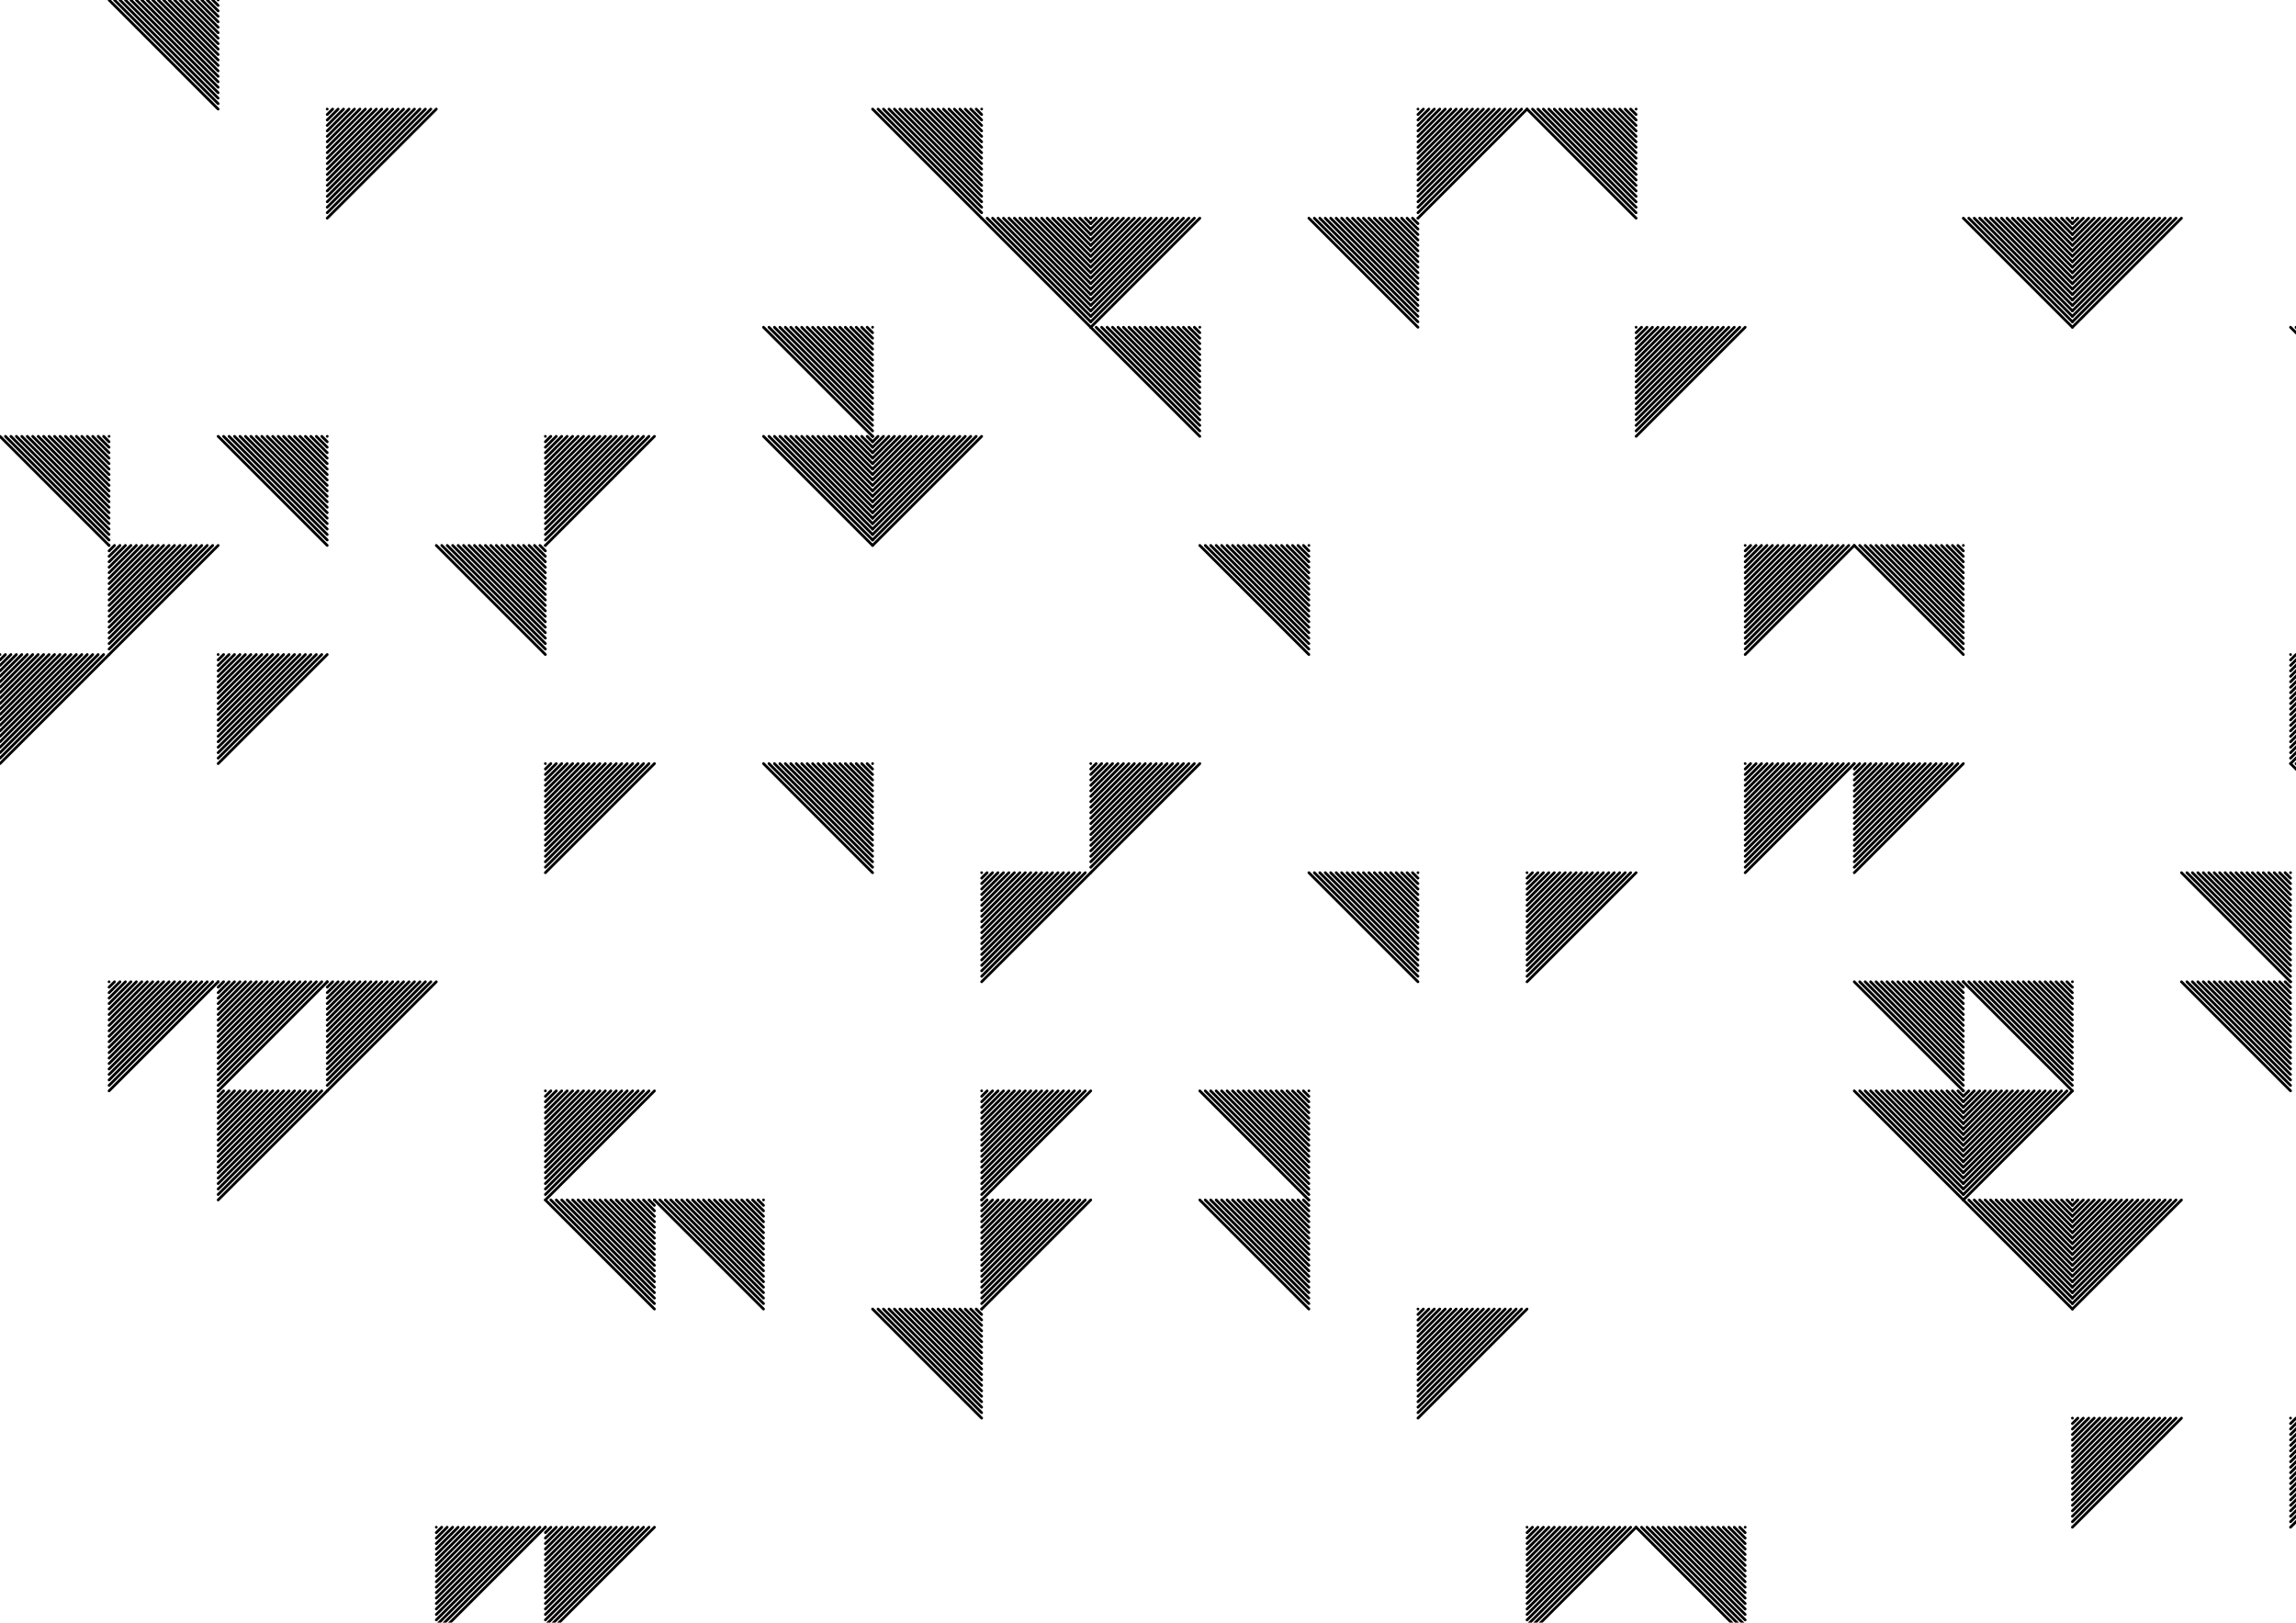 <?xml version="1.0"?>
<!DOCTYPE svg PUBLIC '-//W3C//DTD SVG 1.0//EN'
          'http://www.w3.org/TR/2001/REC-SVG-20010904/DTD/svg10.dtd'>
<svg xmlns:xlink="http://www.w3.org/1999/xlink" style="fill-opacity:1; color-rendering:auto; color-interpolation:auto; text-rendering:auto; stroke:black; stroke-linecap:square; stroke-miterlimit:10; shape-rendering:auto; stroke-opacity:1; fill:black; stroke-dasharray:none; font-weight:normal; stroke-width:1; font-family:'Dialog'; font-style:normal; stroke-linejoin:miter; font-size:12px; stroke-dashoffset:0; image-rendering:auto;" width="842" height="595" xmlns="http://www.w3.org/2000/svg"
><!--Generated by the Batik Graphics2D SVG Generator--><defs id="genericDefs"
  /><g
  ><g style="stroke-linecap:round;" transform="translate(40,0)"
    ><line y2="40" style="fill:none;" x1="0" x2="40" y1="0"
    /></g
    ><g style="stroke-linecap:round;" transform="translate(40,0)"
    ><line y2="38" style="fill:none;" x1="2" x2="40" y1="0"
      /><line y2="36" style="fill:none;" x1="4" x2="40" y1="0"
      /><line y2="34" style="fill:none;" x1="6" x2="40" y1="0"
      /><line y2="32" style="fill:none;" x1="8" x2="40" y1="0"
      /><line y2="30" style="fill:none;" x1="10" x2="40" y1="0"
      /><line y2="28" style="fill:none;" x1="12" x2="40" y1="0"
      /><line y2="26" style="fill:none;" x1="14" x2="40" y1="0"
      /><line y2="24" style="fill:none;" x1="16" x2="40" y1="0"
      /><line y2="22" style="fill:none;" x1="18" x2="40" y1="0"
      /><line y2="20" style="fill:none;" x1="20" x2="40" y1="0"
      /><line y2="18" style="fill:none;" x1="22" x2="40" y1="0"
      /><line y2="16" style="fill:none;" x1="24" x2="40" y1="0"
      /><line y2="14" style="fill:none;" x1="26" x2="40" y1="0"
      /><line y2="12" style="fill:none;" x1="28" x2="40" y1="0"
      /><line y2="10" style="fill:none;" x1="30" x2="40" y1="0"
      /><line y2="8" style="fill:none;" x1="32" x2="40" y1="0"
      /><line y2="6" style="fill:none;" x1="34" x2="40" y1="0"
      /><line y2="4" style="fill:none;" x1="36" x2="40" y1="0"
      /><line y2="2" style="fill:none;" x1="38" x2="40" y1="0"
      /><line y2="0" style="fill:none;" x1="40" x2="40" y1="0"
    /></g
    ><g style="stroke-linecap:round;" transform="translate(160,40) scale(-1,1)"
    ><line y2="40" style="fill:none;" x1="0" x2="40" y1="0"
      /><line y2="38" style="fill:none;" x1="2" x2="40" y1="0"
      /><line y2="36" style="fill:none;" x1="4" x2="40" y1="0"
      /><line y2="34" style="fill:none;" x1="6" x2="40" y1="0"
      /><line y2="32" style="fill:none;" x1="8" x2="40" y1="0"
      /><line y2="30" style="fill:none;" x1="10" x2="40" y1="0"
      /><line y2="28" style="fill:none;" x1="12" x2="40" y1="0"
      /><line y2="26" style="fill:none;" x1="14" x2="40" y1="0"
      /><line y2="24" style="fill:none;" x1="16" x2="40" y1="0"
      /><line y2="22" style="fill:none;" x1="18" x2="40" y1="0"
      /><line y2="20" style="fill:none;" x1="20" x2="40" y1="0"
      /><line y2="18" style="fill:none;" x1="22" x2="40" y1="0"
      /><line y2="16" style="fill:none;" x1="24" x2="40" y1="0"
      /><line y2="14" style="fill:none;" x1="26" x2="40" y1="0"
      /><line y2="12" style="fill:none;" x1="28" x2="40" y1="0"
      /><line y2="10" style="fill:none;" x1="30" x2="40" y1="0"
      /><line y2="8" style="fill:none;" x1="32" x2="40" y1="0"
      /><line y2="6" style="fill:none;" x1="34" x2="40" y1="0"
      /><line y2="4" style="fill:none;" x1="36" x2="40" y1="0"
      /><line y2="2" style="fill:none;" x1="38" x2="40" y1="0"
      /><line y2="0" style="fill:none;" x1="40" x2="40" y1="0"
    /></g
    ><g style="stroke-linecap:round;" transform="translate(320,40)"
    ><line y2="40" style="fill:none;" x1="0" x2="40" y1="0"
      /><line y2="38" style="fill:none;" x1="2" x2="40" y1="0"
      /><line y2="36" style="fill:none;" x1="4" x2="40" y1="0"
      /><line y2="34" style="fill:none;" x1="6" x2="40" y1="0"
      /><line y2="32" style="fill:none;" x1="8" x2="40" y1="0"
      /><line y2="30" style="fill:none;" x1="10" x2="40" y1="0"
      /><line y2="28" style="fill:none;" x1="12" x2="40" y1="0"
      /><line y2="26" style="fill:none;" x1="14" x2="40" y1="0"
      /><line y2="24" style="fill:none;" x1="16" x2="40" y1="0"
      /><line y2="22" style="fill:none;" x1="18" x2="40" y1="0"
      /><line y2="20" style="fill:none;" x1="20" x2="40" y1="0"
      /><line y2="18" style="fill:none;" x1="22" x2="40" y1="0"
      /><line y2="16" style="fill:none;" x1="24" x2="40" y1="0"
      /><line y2="14" style="fill:none;" x1="26" x2="40" y1="0"
      /><line y2="12" style="fill:none;" x1="28" x2="40" y1="0"
      /><line y2="10" style="fill:none;" x1="30" x2="40" y1="0"
      /><line y2="8" style="fill:none;" x1="32" x2="40" y1="0"
      /><line y2="6" style="fill:none;" x1="34" x2="40" y1="0"
      /><line y2="4" style="fill:none;" x1="36" x2="40" y1="0"
      /><line y2="2" style="fill:none;" x1="38" x2="40" y1="0"
      /><line y2="0" style="fill:none;" x1="40" x2="40" y1="0"
    /></g
    ><g style="stroke-linecap:round;" transform="translate(560,40) scale(-1,1)"
    ><line y2="40" style="fill:none;" x1="0" x2="40" y1="0"
      /><line y2="38" style="fill:none;" x1="2" x2="40" y1="0"
      /><line y2="36" style="fill:none;" x1="4" x2="40" y1="0"
      /><line y2="34" style="fill:none;" x1="6" x2="40" y1="0"
      /><line y2="32" style="fill:none;" x1="8" x2="40" y1="0"
      /><line y2="30" style="fill:none;" x1="10" x2="40" y1="0"
      /><line y2="28" style="fill:none;" x1="12" x2="40" y1="0"
      /><line y2="26" style="fill:none;" x1="14" x2="40" y1="0"
      /><line y2="24" style="fill:none;" x1="16" x2="40" y1="0"
      /><line y2="22" style="fill:none;" x1="18" x2="40" y1="0"
      /><line y2="20" style="fill:none;" x1="20" x2="40" y1="0"
      /><line y2="18" style="fill:none;" x1="22" x2="40" y1="0"
      /><line y2="16" style="fill:none;" x1="24" x2="40" y1="0"
      /><line y2="14" style="fill:none;" x1="26" x2="40" y1="0"
      /><line y2="12" style="fill:none;" x1="28" x2="40" y1="0"
      /><line y2="10" style="fill:none;" x1="30" x2="40" y1="0"
      /><line y2="8" style="fill:none;" x1="32" x2="40" y1="0"
      /><line y2="6" style="fill:none;" x1="34" x2="40" y1="0"
      /><line y2="4" style="fill:none;" x1="36" x2="40" y1="0"
      /><line y2="2" style="fill:none;" x1="38" x2="40" y1="0"
      /><line y2="0" style="fill:none;" x1="40" x2="40" y1="0"
    /></g
    ><g style="stroke-linecap:round;" transform="translate(560,40)"
    ><line y2="40" style="fill:none;" x1="0" x2="40" y1="0"
      /><line y2="38" style="fill:none;" x1="2" x2="40" y1="0"
      /><line y2="36" style="fill:none;" x1="4" x2="40" y1="0"
      /><line y2="34" style="fill:none;" x1="6" x2="40" y1="0"
      /><line y2="32" style="fill:none;" x1="8" x2="40" y1="0"
      /><line y2="30" style="fill:none;" x1="10" x2="40" y1="0"
      /><line y2="28" style="fill:none;" x1="12" x2="40" y1="0"
      /><line y2="26" style="fill:none;" x1="14" x2="40" y1="0"
      /><line y2="24" style="fill:none;" x1="16" x2="40" y1="0"
      /><line y2="22" style="fill:none;" x1="18" x2="40" y1="0"
      /><line y2="20" style="fill:none;" x1="20" x2="40" y1="0"
      /><line y2="18" style="fill:none;" x1="22" x2="40" y1="0"
      /><line y2="16" style="fill:none;" x1="24" x2="40" y1="0"
      /><line y2="14" style="fill:none;" x1="26" x2="40" y1="0"
      /><line y2="12" style="fill:none;" x1="28" x2="40" y1="0"
      /><line y2="10" style="fill:none;" x1="30" x2="40" y1="0"
      /><line y2="8" style="fill:none;" x1="32" x2="40" y1="0"
      /><line y2="6" style="fill:none;" x1="34" x2="40" y1="0"
      /><line y2="4" style="fill:none;" x1="36" x2="40" y1="0"
      /><line y2="2" style="fill:none;" x1="38" x2="40" y1="0"
      /><line y2="0" style="fill:none;" x1="40" x2="40" y1="0"
    /></g
    ><g style="stroke-linecap:round;" transform="translate(360,80)"
    ><line y2="40" style="fill:none;" x1="0" x2="40" y1="0"
      /><line y2="38" style="fill:none;" x1="2" x2="40" y1="0"
      /><line y2="36" style="fill:none;" x1="4" x2="40" y1="0"
      /><line y2="34" style="fill:none;" x1="6" x2="40" y1="0"
      /><line y2="32" style="fill:none;" x1="8" x2="40" y1="0"
      /><line y2="30" style="fill:none;" x1="10" x2="40" y1="0"
      /><line y2="28" style="fill:none;" x1="12" x2="40" y1="0"
      /><line y2="26" style="fill:none;" x1="14" x2="40" y1="0"
      /><line y2="24" style="fill:none;" x1="16" x2="40" y1="0"
      /><line y2="22" style="fill:none;" x1="18" x2="40" y1="0"
      /><line y2="20" style="fill:none;" x1="20" x2="40" y1="0"
      /><line y2="18" style="fill:none;" x1="22" x2="40" y1="0"
      /><line y2="16" style="fill:none;" x1="24" x2="40" y1="0"
      /><line y2="14" style="fill:none;" x1="26" x2="40" y1="0"
      /><line y2="12" style="fill:none;" x1="28" x2="40" y1="0"
      /><line y2="10" style="fill:none;" x1="30" x2="40" y1="0"
      /><line y2="8" style="fill:none;" x1="32" x2="40" y1="0"
      /><line y2="6" style="fill:none;" x1="34" x2="40" y1="0"
      /><line y2="4" style="fill:none;" x1="36" x2="40" y1="0"
      /><line y2="2" style="fill:none;" x1="38" x2="40" y1="0"
      /><line y2="0" style="fill:none;" x1="40" x2="40" y1="0"
    /></g
    ><g style="stroke-linecap:round;" transform="translate(440,80) scale(-1,1)"
    ><line y2="40" style="fill:none;" x1="0" x2="40" y1="0"
      /><line y2="38" style="fill:none;" x1="2" x2="40" y1="0"
      /><line y2="36" style="fill:none;" x1="4" x2="40" y1="0"
      /><line y2="34" style="fill:none;" x1="6" x2="40" y1="0"
      /><line y2="32" style="fill:none;" x1="8" x2="40" y1="0"
      /><line y2="30" style="fill:none;" x1="10" x2="40" y1="0"
      /><line y2="28" style="fill:none;" x1="12" x2="40" y1="0"
      /><line y2="26" style="fill:none;" x1="14" x2="40" y1="0"
      /><line y2="24" style="fill:none;" x1="16" x2="40" y1="0"
      /><line y2="22" style="fill:none;" x1="18" x2="40" y1="0"
      /><line y2="20" style="fill:none;" x1="20" x2="40" y1="0"
      /><line y2="18" style="fill:none;" x1="22" x2="40" y1="0"
      /><line y2="16" style="fill:none;" x1="24" x2="40" y1="0"
      /><line y2="14" style="fill:none;" x1="26" x2="40" y1="0"
      /><line y2="12" style="fill:none;" x1="28" x2="40" y1="0"
      /><line y2="10" style="fill:none;" x1="30" x2="40" y1="0"
      /><line y2="8" style="fill:none;" x1="32" x2="40" y1="0"
      /><line y2="6" style="fill:none;" x1="34" x2="40" y1="0"
      /><line y2="4" style="fill:none;" x1="36" x2="40" y1="0"
      /><line y2="2" style="fill:none;" x1="38" x2="40" y1="0"
      /><line y2="0" style="fill:none;" x1="40" x2="40" y1="0"
    /></g
    ><g style="stroke-linecap:round;" transform="translate(480,80)"
    ><line y2="40" style="fill:none;" x1="0" x2="40" y1="0"
      /><line y2="38" style="fill:none;" x1="2" x2="40" y1="0"
      /><line y2="36" style="fill:none;" x1="4" x2="40" y1="0"
      /><line y2="34" style="fill:none;" x1="6" x2="40" y1="0"
      /><line y2="32" style="fill:none;" x1="8" x2="40" y1="0"
      /><line y2="30" style="fill:none;" x1="10" x2="40" y1="0"
      /><line y2="28" style="fill:none;" x1="12" x2="40" y1="0"
      /><line y2="26" style="fill:none;" x1="14" x2="40" y1="0"
      /><line y2="24" style="fill:none;" x1="16" x2="40" y1="0"
      /><line y2="22" style="fill:none;" x1="18" x2="40" y1="0"
      /><line y2="20" style="fill:none;" x1="20" x2="40" y1="0"
      /><line y2="18" style="fill:none;" x1="22" x2="40" y1="0"
      /><line y2="16" style="fill:none;" x1="24" x2="40" y1="0"
      /><line y2="14" style="fill:none;" x1="26" x2="40" y1="0"
      /><line y2="12" style="fill:none;" x1="28" x2="40" y1="0"
      /><line y2="10" style="fill:none;" x1="30" x2="40" y1="0"
      /><line y2="8" style="fill:none;" x1="32" x2="40" y1="0"
      /><line y2="6" style="fill:none;" x1="34" x2="40" y1="0"
      /><line y2="4" style="fill:none;" x1="36" x2="40" y1="0"
      /><line y2="2" style="fill:none;" x1="38" x2="40" y1="0"
      /><line y2="0" style="fill:none;" x1="40" x2="40" y1="0"
    /></g
    ><g style="stroke-linecap:round;" transform="translate(720,80)"
    ><line y2="40" style="fill:none;" x1="0" x2="40" y1="0"
      /><line y2="38" style="fill:none;" x1="2" x2="40" y1="0"
      /><line y2="36" style="fill:none;" x1="4" x2="40" y1="0"
      /><line y2="34" style="fill:none;" x1="6" x2="40" y1="0"
      /><line y2="32" style="fill:none;" x1="8" x2="40" y1="0"
      /><line y2="30" style="fill:none;" x1="10" x2="40" y1="0"
      /><line y2="28" style="fill:none;" x1="12" x2="40" y1="0"
      /><line y2="26" style="fill:none;" x1="14" x2="40" y1="0"
      /><line y2="24" style="fill:none;" x1="16" x2="40" y1="0"
      /><line y2="22" style="fill:none;" x1="18" x2="40" y1="0"
      /><line y2="20" style="fill:none;" x1="20" x2="40" y1="0"
      /><line y2="18" style="fill:none;" x1="22" x2="40" y1="0"
      /><line y2="16" style="fill:none;" x1="24" x2="40" y1="0"
      /><line y2="14" style="fill:none;" x1="26" x2="40" y1="0"
      /><line y2="12" style="fill:none;" x1="28" x2="40" y1="0"
      /><line y2="10" style="fill:none;" x1="30" x2="40" y1="0"
      /><line y2="8" style="fill:none;" x1="32" x2="40" y1="0"
      /><line y2="6" style="fill:none;" x1="34" x2="40" y1="0"
      /><line y2="4" style="fill:none;" x1="36" x2="40" y1="0"
      /><line y2="2" style="fill:none;" x1="38" x2="40" y1="0"
      /><line y2="0" style="fill:none;" x1="40" x2="40" y1="0"
    /></g
    ><g style="stroke-linecap:round;" transform="translate(800,80) scale(-1,1)"
    ><line y2="40" style="fill:none;" x1="0" x2="40" y1="0"
      /><line y2="38" style="fill:none;" x1="2" x2="40" y1="0"
      /><line y2="36" style="fill:none;" x1="4" x2="40" y1="0"
      /><line y2="34" style="fill:none;" x1="6" x2="40" y1="0"
      /><line y2="32" style="fill:none;" x1="8" x2="40" y1="0"
      /><line y2="30" style="fill:none;" x1="10" x2="40" y1="0"
      /><line y2="28" style="fill:none;" x1="12" x2="40" y1="0"
      /><line y2="26" style="fill:none;" x1="14" x2="40" y1="0"
      /><line y2="24" style="fill:none;" x1="16" x2="40" y1="0"
      /><line y2="22" style="fill:none;" x1="18" x2="40" y1="0"
      /><line y2="20" style="fill:none;" x1="20" x2="40" y1="0"
      /><line y2="18" style="fill:none;" x1="22" x2="40" y1="0"
      /><line y2="16" style="fill:none;" x1="24" x2="40" y1="0"
      /><line y2="14" style="fill:none;" x1="26" x2="40" y1="0"
      /><line y2="12" style="fill:none;" x1="28" x2="40" y1="0"
      /><line y2="10" style="fill:none;" x1="30" x2="40" y1="0"
      /><line y2="8" style="fill:none;" x1="32" x2="40" y1="0"
      /><line y2="6" style="fill:none;" x1="34" x2="40" y1="0"
      /><line y2="4" style="fill:none;" x1="36" x2="40" y1="0"
      /><line y2="2" style="fill:none;" x1="38" x2="40" y1="0"
      /><line y2="0" style="fill:none;" x1="40" x2="40" y1="0"
    /></g
    ><g style="stroke-linecap:round;" transform="translate(280,120)"
    ><line y2="40" style="fill:none;" x1="0" x2="40" y1="0"
      /><line y2="38" style="fill:none;" x1="2" x2="40" y1="0"
      /><line y2="36" style="fill:none;" x1="4" x2="40" y1="0"
      /><line y2="34" style="fill:none;" x1="6" x2="40" y1="0"
      /><line y2="32" style="fill:none;" x1="8" x2="40" y1="0"
      /><line y2="30" style="fill:none;" x1="10" x2="40" y1="0"
      /><line y2="28" style="fill:none;" x1="12" x2="40" y1="0"
      /><line y2="26" style="fill:none;" x1="14" x2="40" y1="0"
      /><line y2="24" style="fill:none;" x1="16" x2="40" y1="0"
      /><line y2="22" style="fill:none;" x1="18" x2="40" y1="0"
      /><line y2="20" style="fill:none;" x1="20" x2="40" y1="0"
      /><line y2="18" style="fill:none;" x1="22" x2="40" y1="0"
      /><line y2="16" style="fill:none;" x1="24" x2="40" y1="0"
      /><line y2="14" style="fill:none;" x1="26" x2="40" y1="0"
      /><line y2="12" style="fill:none;" x1="28" x2="40" y1="0"
      /><line y2="10" style="fill:none;" x1="30" x2="40" y1="0"
      /><line y2="8" style="fill:none;" x1="32" x2="40" y1="0"
      /><line y2="6" style="fill:none;" x1="34" x2="40" y1="0"
      /><line y2="4" style="fill:none;" x1="36" x2="40" y1="0"
      /><line y2="2" style="fill:none;" x1="38" x2="40" y1="0"
      /><line y2="0" style="fill:none;" x1="40" x2="40" y1="0"
    /></g
    ><g style="stroke-linecap:round;" transform="translate(400,120)"
    ><line y2="40" style="fill:none;" x1="0" x2="40" y1="0"
      /><line y2="38" style="fill:none;" x1="2" x2="40" y1="0"
      /><line y2="36" style="fill:none;" x1="4" x2="40" y1="0"
      /><line y2="34" style="fill:none;" x1="6" x2="40" y1="0"
      /><line y2="32" style="fill:none;" x1="8" x2="40" y1="0"
      /><line y2="30" style="fill:none;" x1="10" x2="40" y1="0"
      /><line y2="28" style="fill:none;" x1="12" x2="40" y1="0"
      /><line y2="26" style="fill:none;" x1="14" x2="40" y1="0"
      /><line y2="24" style="fill:none;" x1="16" x2="40" y1="0"
      /><line y2="22" style="fill:none;" x1="18" x2="40" y1="0"
      /><line y2="20" style="fill:none;" x1="20" x2="40" y1="0"
      /><line y2="18" style="fill:none;" x1="22" x2="40" y1="0"
      /><line y2="16" style="fill:none;" x1="24" x2="40" y1="0"
      /><line y2="14" style="fill:none;" x1="26" x2="40" y1="0"
      /><line y2="12" style="fill:none;" x1="28" x2="40" y1="0"
      /><line y2="10" style="fill:none;" x1="30" x2="40" y1="0"
      /><line y2="8" style="fill:none;" x1="32" x2="40" y1="0"
      /><line y2="6" style="fill:none;" x1="34" x2="40" y1="0"
      /><line y2="4" style="fill:none;" x1="36" x2="40" y1="0"
      /><line y2="2" style="fill:none;" x1="38" x2="40" y1="0"
      /><line y2="0" style="fill:none;" x1="40" x2="40" y1="0"
    /></g
    ><g style="stroke-linecap:round;" transform="translate(640,120) scale(-1,1)"
    ><line y2="40" style="fill:none;" x1="0" x2="40" y1="0"
      /><line y2="38" style="fill:none;" x1="2" x2="40" y1="0"
      /><line y2="36" style="fill:none;" x1="4" x2="40" y1="0"
      /><line y2="34" style="fill:none;" x1="6" x2="40" y1="0"
      /><line y2="32" style="fill:none;" x1="8" x2="40" y1="0"
      /><line y2="30" style="fill:none;" x1="10" x2="40" y1="0"
      /><line y2="28" style="fill:none;" x1="12" x2="40" y1="0"
      /><line y2="26" style="fill:none;" x1="14" x2="40" y1="0"
      /><line y2="24" style="fill:none;" x1="16" x2="40" y1="0"
      /><line y2="22" style="fill:none;" x1="18" x2="40" y1="0"
      /><line y2="20" style="fill:none;" x1="20" x2="40" y1="0"
      /><line y2="18" style="fill:none;" x1="22" x2="40" y1="0"
      /><line y2="16" style="fill:none;" x1="24" x2="40" y1="0"
      /><line y2="14" style="fill:none;" x1="26" x2="40" y1="0"
      /><line y2="12" style="fill:none;" x1="28" x2="40" y1="0"
      /><line y2="10" style="fill:none;" x1="30" x2="40" y1="0"
      /><line y2="8" style="fill:none;" x1="32" x2="40" y1="0"
      /><line y2="6" style="fill:none;" x1="34" x2="40" y1="0"
      /><line y2="4" style="fill:none;" x1="36" x2="40" y1="0"
      /><line y2="2" style="fill:none;" x1="38" x2="40" y1="0"
      /><line y2="0" style="fill:none;" x1="40" x2="40" y1="0"
    /></g
    ><g style="stroke-linecap:round;" transform="translate(840,120)"
    ><line y2="40" style="fill:none;" x1="0" x2="40" y1="0"
      /><line y2="38" style="fill:none;" x1="2" x2="40" y1="0"
      /><line y2="36" style="fill:none;" x1="4" x2="40" y1="0"
      /><line y2="34" style="fill:none;" x1="6" x2="40" y1="0"
      /><line y2="32" style="fill:none;" x1="8" x2="40" y1="0"
      /><line y2="30" style="fill:none;" x1="10" x2="40" y1="0"
      /><line y2="28" style="fill:none;" x1="12" x2="40" y1="0"
      /><line y2="26" style="fill:none;" x1="14" x2="40" y1="0"
      /><line y2="24" style="fill:none;" x1="16" x2="40" y1="0"
      /><line y2="22" style="fill:none;" x1="18" x2="40" y1="0"
      /><line y2="20" style="fill:none;" x1="20" x2="40" y1="0"
      /><line y2="18" style="fill:none;" x1="22" x2="40" y1="0"
      /><line y2="16" style="fill:none;" x1="24" x2="40" y1="0"
      /><line y2="14" style="fill:none;" x1="26" x2="40" y1="0"
      /><line y2="12" style="fill:none;" x1="28" x2="40" y1="0"
      /><line y2="10" style="fill:none;" x1="30" x2="40" y1="0"
      /><line y2="8" style="fill:none;" x1="32" x2="40" y1="0"
      /><line y2="6" style="fill:none;" x1="34" x2="40" y1="0"
      /><line y2="4" style="fill:none;" x1="36" x2="40" y1="0"
      /><line y2="2" style="fill:none;" x1="38" x2="40" y1="0"
      /><line y2="0" style="fill:none;" x1="40" x2="40" y1="0"
    /></g
    ><g style="stroke-linecap:round;" transform="translate(0,160)"
    ><line y2="40" style="fill:none;" x1="0" x2="40" y1="0"
      /><line y2="38" style="fill:none;" x1="2" x2="40" y1="0"
      /><line y2="36" style="fill:none;" x1="4" x2="40" y1="0"
      /><line y2="34" style="fill:none;" x1="6" x2="40" y1="0"
      /><line y2="32" style="fill:none;" x1="8" x2="40" y1="0"
      /><line y2="30" style="fill:none;" x1="10" x2="40" y1="0"
      /><line y2="28" style="fill:none;" x1="12" x2="40" y1="0"
      /><line y2="26" style="fill:none;" x1="14" x2="40" y1="0"
      /><line y2="24" style="fill:none;" x1="16" x2="40" y1="0"
      /><line y2="22" style="fill:none;" x1="18" x2="40" y1="0"
      /><line y2="20" style="fill:none;" x1="20" x2="40" y1="0"
      /><line y2="18" style="fill:none;" x1="22" x2="40" y1="0"
      /><line y2="16" style="fill:none;" x1="24" x2="40" y1="0"
      /><line y2="14" style="fill:none;" x1="26" x2="40" y1="0"
      /><line y2="12" style="fill:none;" x1="28" x2="40" y1="0"
      /><line y2="10" style="fill:none;" x1="30" x2="40" y1="0"
      /><line y2="8" style="fill:none;" x1="32" x2="40" y1="0"
      /><line y2="6" style="fill:none;" x1="34" x2="40" y1="0"
      /><line y2="4" style="fill:none;" x1="36" x2="40" y1="0"
      /><line y2="2" style="fill:none;" x1="38" x2="40" y1="0"
      /><line y2="0" style="fill:none;" x1="40" x2="40" y1="0"
    /></g
    ><g style="stroke-linecap:round;" transform="translate(80,160)"
    ><line y2="40" style="fill:none;" x1="0" x2="40" y1="0"
      /><line y2="38" style="fill:none;" x1="2" x2="40" y1="0"
      /><line y2="36" style="fill:none;" x1="4" x2="40" y1="0"
      /><line y2="34" style="fill:none;" x1="6" x2="40" y1="0"
      /><line y2="32" style="fill:none;" x1="8" x2="40" y1="0"
      /><line y2="30" style="fill:none;" x1="10" x2="40" y1="0"
      /><line y2="28" style="fill:none;" x1="12" x2="40" y1="0"
      /><line y2="26" style="fill:none;" x1="14" x2="40" y1="0"
      /><line y2="24" style="fill:none;" x1="16" x2="40" y1="0"
      /><line y2="22" style="fill:none;" x1="18" x2="40" y1="0"
      /><line y2="20" style="fill:none;" x1="20" x2="40" y1="0"
      /><line y2="18" style="fill:none;" x1="22" x2="40" y1="0"
      /><line y2="16" style="fill:none;" x1="24" x2="40" y1="0"
      /><line y2="14" style="fill:none;" x1="26" x2="40" y1="0"
      /><line y2="12" style="fill:none;" x1="28" x2="40" y1="0"
      /><line y2="10" style="fill:none;" x1="30" x2="40" y1="0"
      /><line y2="8" style="fill:none;" x1="32" x2="40" y1="0"
      /><line y2="6" style="fill:none;" x1="34" x2="40" y1="0"
      /><line y2="4" style="fill:none;" x1="36" x2="40" y1="0"
      /><line y2="2" style="fill:none;" x1="38" x2="40" y1="0"
      /><line y2="0" style="fill:none;" x1="40" x2="40" y1="0"
    /></g
    ><g style="stroke-linecap:round;" transform="translate(240,160) scale(-1,1)"
    ><line y2="40" style="fill:none;" x1="0" x2="40" y1="0"
      /><line y2="38" style="fill:none;" x1="2" x2="40" y1="0"
      /><line y2="36" style="fill:none;" x1="4" x2="40" y1="0"
      /><line y2="34" style="fill:none;" x1="6" x2="40" y1="0"
      /><line y2="32" style="fill:none;" x1="8" x2="40" y1="0"
      /><line y2="30" style="fill:none;" x1="10" x2="40" y1="0"
      /><line y2="28" style="fill:none;" x1="12" x2="40" y1="0"
      /><line y2="26" style="fill:none;" x1="14" x2="40" y1="0"
      /><line y2="24" style="fill:none;" x1="16" x2="40" y1="0"
      /><line y2="22" style="fill:none;" x1="18" x2="40" y1="0"
      /><line y2="20" style="fill:none;" x1="20" x2="40" y1="0"
      /><line y2="18" style="fill:none;" x1="22" x2="40" y1="0"
      /><line y2="16" style="fill:none;" x1="24" x2="40" y1="0"
      /><line y2="14" style="fill:none;" x1="26" x2="40" y1="0"
      /><line y2="12" style="fill:none;" x1="28" x2="40" y1="0"
      /><line y2="10" style="fill:none;" x1="30" x2="40" y1="0"
      /><line y2="8" style="fill:none;" x1="32" x2="40" y1="0"
      /><line y2="6" style="fill:none;" x1="34" x2="40" y1="0"
      /><line y2="4" style="fill:none;" x1="36" x2="40" y1="0"
      /><line y2="2" style="fill:none;" x1="38" x2="40" y1="0"
      /><line y2="0" style="fill:none;" x1="40" x2="40" y1="0"
    /></g
    ><g style="stroke-linecap:round;" transform="translate(280,160)"
    ><line y2="40" style="fill:none;" x1="0" x2="40" y1="0"
      /><line y2="38" style="fill:none;" x1="2" x2="40" y1="0"
      /><line y2="36" style="fill:none;" x1="4" x2="40" y1="0"
      /><line y2="34" style="fill:none;" x1="6" x2="40" y1="0"
      /><line y2="32" style="fill:none;" x1="8" x2="40" y1="0"
      /><line y2="30" style="fill:none;" x1="10" x2="40" y1="0"
      /><line y2="28" style="fill:none;" x1="12" x2="40" y1="0"
      /><line y2="26" style="fill:none;" x1="14" x2="40" y1="0"
      /><line y2="24" style="fill:none;" x1="16" x2="40" y1="0"
      /><line y2="22" style="fill:none;" x1="18" x2="40" y1="0"
      /><line y2="20" style="fill:none;" x1="20" x2="40" y1="0"
      /><line y2="18" style="fill:none;" x1="22" x2="40" y1="0"
      /><line y2="16" style="fill:none;" x1="24" x2="40" y1="0"
      /><line y2="14" style="fill:none;" x1="26" x2="40" y1="0"
      /><line y2="12" style="fill:none;" x1="28" x2="40" y1="0"
      /><line y2="10" style="fill:none;" x1="30" x2="40" y1="0"
      /><line y2="8" style="fill:none;" x1="32" x2="40" y1="0"
      /><line y2="6" style="fill:none;" x1="34" x2="40" y1="0"
      /><line y2="4" style="fill:none;" x1="36" x2="40" y1="0"
      /><line y2="2" style="fill:none;" x1="38" x2="40" y1="0"
      /><line y2="0" style="fill:none;" x1="40" x2="40" y1="0"
    /></g
    ><g style="stroke-linecap:round;" transform="translate(360,160) scale(-1,1)"
    ><line y2="40" style="fill:none;" x1="0" x2="40" y1="0"
      /><line y2="38" style="fill:none;" x1="2" x2="40" y1="0"
      /><line y2="36" style="fill:none;" x1="4" x2="40" y1="0"
      /><line y2="34" style="fill:none;" x1="6" x2="40" y1="0"
      /><line y2="32" style="fill:none;" x1="8" x2="40" y1="0"
      /><line y2="30" style="fill:none;" x1="10" x2="40" y1="0"
      /><line y2="28" style="fill:none;" x1="12" x2="40" y1="0"
      /><line y2="26" style="fill:none;" x1="14" x2="40" y1="0"
      /><line y2="24" style="fill:none;" x1="16" x2="40" y1="0"
      /><line y2="22" style="fill:none;" x1="18" x2="40" y1="0"
      /><line y2="20" style="fill:none;" x1="20" x2="40" y1="0"
      /><line y2="18" style="fill:none;" x1="22" x2="40" y1="0"
      /><line y2="16" style="fill:none;" x1="24" x2="40" y1="0"
      /><line y2="14" style="fill:none;" x1="26" x2="40" y1="0"
      /><line y2="12" style="fill:none;" x1="28" x2="40" y1="0"
      /><line y2="10" style="fill:none;" x1="30" x2="40" y1="0"
      /><line y2="8" style="fill:none;" x1="32" x2="40" y1="0"
      /><line y2="6" style="fill:none;" x1="34" x2="40" y1="0"
      /><line y2="4" style="fill:none;" x1="36" x2="40" y1="0"
      /><line y2="2" style="fill:none;" x1="38" x2="40" y1="0"
      /><line y2="0" style="fill:none;" x1="40" x2="40" y1="0"
    /></g
    ><g style="stroke-linecap:round;" transform="translate(80,200) scale(-1,1)"
    ><line y2="40" style="fill:none;" x1="0" x2="40" y1="0"
      /><line y2="38" style="fill:none;" x1="2" x2="40" y1="0"
      /><line y2="36" style="fill:none;" x1="4" x2="40" y1="0"
      /><line y2="34" style="fill:none;" x1="6" x2="40" y1="0"
      /><line y2="32" style="fill:none;" x1="8" x2="40" y1="0"
      /><line y2="30" style="fill:none;" x1="10" x2="40" y1="0"
      /><line y2="28" style="fill:none;" x1="12" x2="40" y1="0"
      /><line y2="26" style="fill:none;" x1="14" x2="40" y1="0"
      /><line y2="24" style="fill:none;" x1="16" x2="40" y1="0"
      /><line y2="22" style="fill:none;" x1="18" x2="40" y1="0"
      /><line y2="20" style="fill:none;" x1="20" x2="40" y1="0"
      /><line y2="18" style="fill:none;" x1="22" x2="40" y1="0"
      /><line y2="16" style="fill:none;" x1="24" x2="40" y1="0"
      /><line y2="14" style="fill:none;" x1="26" x2="40" y1="0"
      /><line y2="12" style="fill:none;" x1="28" x2="40" y1="0"
      /><line y2="10" style="fill:none;" x1="30" x2="40" y1="0"
      /><line y2="8" style="fill:none;" x1="32" x2="40" y1="0"
      /><line y2="6" style="fill:none;" x1="34" x2="40" y1="0"
      /><line y2="4" style="fill:none;" x1="36" x2="40" y1="0"
      /><line y2="2" style="fill:none;" x1="38" x2="40" y1="0"
      /><line y2="0" style="fill:none;" x1="40" x2="40" y1="0"
    /></g
    ><g style="stroke-linecap:round;" transform="translate(160,200)"
    ><line y2="40" style="fill:none;" x1="0" x2="40" y1="0"
      /><line y2="38" style="fill:none;" x1="2" x2="40" y1="0"
      /><line y2="36" style="fill:none;" x1="4" x2="40" y1="0"
      /><line y2="34" style="fill:none;" x1="6" x2="40" y1="0"
      /><line y2="32" style="fill:none;" x1="8" x2="40" y1="0"
      /><line y2="30" style="fill:none;" x1="10" x2="40" y1="0"
      /><line y2="28" style="fill:none;" x1="12" x2="40" y1="0"
      /><line y2="26" style="fill:none;" x1="14" x2="40" y1="0"
      /><line y2="24" style="fill:none;" x1="16" x2="40" y1="0"
      /><line y2="22" style="fill:none;" x1="18" x2="40" y1="0"
      /><line y2="20" style="fill:none;" x1="20" x2="40" y1="0"
      /><line y2="18" style="fill:none;" x1="22" x2="40" y1="0"
      /><line y2="16" style="fill:none;" x1="24" x2="40" y1="0"
      /><line y2="14" style="fill:none;" x1="26" x2="40" y1="0"
      /><line y2="12" style="fill:none;" x1="28" x2="40" y1="0"
      /><line y2="10" style="fill:none;" x1="30" x2="40" y1="0"
      /><line y2="8" style="fill:none;" x1="32" x2="40" y1="0"
      /><line y2="6" style="fill:none;" x1="34" x2="40" y1="0"
      /><line y2="4" style="fill:none;" x1="36" x2="40" y1="0"
      /><line y2="2" style="fill:none;" x1="38" x2="40" y1="0"
      /><line y2="0" style="fill:none;" x1="40" x2="40" y1="0"
    /></g
    ><g style="stroke-linecap:round;" transform="translate(440,200)"
    ><line y2="40" style="fill:none;" x1="0" x2="40" y1="0"
      /><line y2="38" style="fill:none;" x1="2" x2="40" y1="0"
      /><line y2="36" style="fill:none;" x1="4" x2="40" y1="0"
      /><line y2="34" style="fill:none;" x1="6" x2="40" y1="0"
      /><line y2="32" style="fill:none;" x1="8" x2="40" y1="0"
      /><line y2="30" style="fill:none;" x1="10" x2="40" y1="0"
      /><line y2="28" style="fill:none;" x1="12" x2="40" y1="0"
      /><line y2="26" style="fill:none;" x1="14" x2="40" y1="0"
      /><line y2="24" style="fill:none;" x1="16" x2="40" y1="0"
      /><line y2="22" style="fill:none;" x1="18" x2="40" y1="0"
      /><line y2="20" style="fill:none;" x1="20" x2="40" y1="0"
      /><line y2="18" style="fill:none;" x1="22" x2="40" y1="0"
      /><line y2="16" style="fill:none;" x1="24" x2="40" y1="0"
      /><line y2="14" style="fill:none;" x1="26" x2="40" y1="0"
      /><line y2="12" style="fill:none;" x1="28" x2="40" y1="0"
      /><line y2="10" style="fill:none;" x1="30" x2="40" y1="0"
      /><line y2="8" style="fill:none;" x1="32" x2="40" y1="0"
      /><line y2="6" style="fill:none;" x1="34" x2="40" y1="0"
      /><line y2="4" style="fill:none;" x1="36" x2="40" y1="0"
      /><line y2="2" style="fill:none;" x1="38" x2="40" y1="0"
      /><line y2="0" style="fill:none;" x1="40" x2="40" y1="0"
    /></g
    ><g style="stroke-linecap:round;" transform="translate(680,200) scale(-1,1)"
    ><line y2="40" style="fill:none;" x1="0" x2="40" y1="0"
      /><line y2="38" style="fill:none;" x1="2" x2="40" y1="0"
      /><line y2="36" style="fill:none;" x1="4" x2="40" y1="0"
      /><line y2="34" style="fill:none;" x1="6" x2="40" y1="0"
      /><line y2="32" style="fill:none;" x1="8" x2="40" y1="0"
      /><line y2="30" style="fill:none;" x1="10" x2="40" y1="0"
      /><line y2="28" style="fill:none;" x1="12" x2="40" y1="0"
      /><line y2="26" style="fill:none;" x1="14" x2="40" y1="0"
      /><line y2="24" style="fill:none;" x1="16" x2="40" y1="0"
      /><line y2="22" style="fill:none;" x1="18" x2="40" y1="0"
      /><line y2="20" style="fill:none;" x1="20" x2="40" y1="0"
      /><line y2="18" style="fill:none;" x1="22" x2="40" y1="0"
      /><line y2="16" style="fill:none;" x1="24" x2="40" y1="0"
      /><line y2="14" style="fill:none;" x1="26" x2="40" y1="0"
      /><line y2="12" style="fill:none;" x1="28" x2="40" y1="0"
      /><line y2="10" style="fill:none;" x1="30" x2="40" y1="0"
      /><line y2="8" style="fill:none;" x1="32" x2="40" y1="0"
      /><line y2="6" style="fill:none;" x1="34" x2="40" y1="0"
      /><line y2="4" style="fill:none;" x1="36" x2="40" y1="0"
      /><line y2="2" style="fill:none;" x1="38" x2="40" y1="0"
      /><line y2="0" style="fill:none;" x1="40" x2="40" y1="0"
    /></g
    ><g style="stroke-linecap:round;" transform="translate(680,200)"
    ><line y2="40" style="fill:none;" x1="0" x2="40" y1="0"
      /><line y2="38" style="fill:none;" x1="2" x2="40" y1="0"
      /><line y2="36" style="fill:none;" x1="4" x2="40" y1="0"
      /><line y2="34" style="fill:none;" x1="6" x2="40" y1="0"
      /><line y2="32" style="fill:none;" x1="8" x2="40" y1="0"
      /><line y2="30" style="fill:none;" x1="10" x2="40" y1="0"
      /><line y2="28" style="fill:none;" x1="12" x2="40" y1="0"
      /><line y2="26" style="fill:none;" x1="14" x2="40" y1="0"
      /><line y2="24" style="fill:none;" x1="16" x2="40" y1="0"
      /><line y2="22" style="fill:none;" x1="18" x2="40" y1="0"
      /><line y2="20" style="fill:none;" x1="20" x2="40" y1="0"
      /><line y2="18" style="fill:none;" x1="22" x2="40" y1="0"
      /><line y2="16" style="fill:none;" x1="24" x2="40" y1="0"
      /><line y2="14" style="fill:none;" x1="26" x2="40" y1="0"
      /><line y2="12" style="fill:none;" x1="28" x2="40" y1="0"
      /><line y2="10" style="fill:none;" x1="30" x2="40" y1="0"
      /><line y2="8" style="fill:none;" x1="32" x2="40" y1="0"
      /><line y2="6" style="fill:none;" x1="34" x2="40" y1="0"
      /><line y2="4" style="fill:none;" x1="36" x2="40" y1="0"
      /><line y2="2" style="fill:none;" x1="38" x2="40" y1="0"
      /><line y2="0" style="fill:none;" x1="40" x2="40" y1="0"
    /></g
    ><g style="stroke-linecap:round;" transform="translate(40,240) scale(-1,1)"
    ><line y2="40" style="fill:none;" x1="0" x2="40" y1="0"
      /><line y2="38" style="fill:none;" x1="2" x2="40" y1="0"
      /><line y2="36" style="fill:none;" x1="4" x2="40" y1="0"
      /><line y2="34" style="fill:none;" x1="6" x2="40" y1="0"
      /><line y2="32" style="fill:none;" x1="8" x2="40" y1="0"
      /><line y2="30" style="fill:none;" x1="10" x2="40" y1="0"
      /><line y2="28" style="fill:none;" x1="12" x2="40" y1="0"
      /><line y2="26" style="fill:none;" x1="14" x2="40" y1="0"
      /><line y2="24" style="fill:none;" x1="16" x2="40" y1="0"
      /><line y2="22" style="fill:none;" x1="18" x2="40" y1="0"
      /><line y2="20" style="fill:none;" x1="20" x2="40" y1="0"
      /><line y2="18" style="fill:none;" x1="22" x2="40" y1="0"
      /><line y2="16" style="fill:none;" x1="24" x2="40" y1="0"
      /><line y2="14" style="fill:none;" x1="26" x2="40" y1="0"
      /><line y2="12" style="fill:none;" x1="28" x2="40" y1="0"
      /><line y2="10" style="fill:none;" x1="30" x2="40" y1="0"
      /><line y2="8" style="fill:none;" x1="32" x2="40" y1="0"
      /><line y2="6" style="fill:none;" x1="34" x2="40" y1="0"
      /><line y2="4" style="fill:none;" x1="36" x2="40" y1="0"
      /><line y2="2" style="fill:none;" x1="38" x2="40" y1="0"
      /><line y2="0" style="fill:none;" x1="40" x2="40" y1="0"
    /></g
    ><g style="stroke-linecap:round;" transform="translate(120,240) scale(-1,1)"
    ><line y2="40" style="fill:none;" x1="0" x2="40" y1="0"
      /><line y2="38" style="fill:none;" x1="2" x2="40" y1="0"
      /><line y2="36" style="fill:none;" x1="4" x2="40" y1="0"
      /><line y2="34" style="fill:none;" x1="6" x2="40" y1="0"
      /><line y2="32" style="fill:none;" x1="8" x2="40" y1="0"
      /><line y2="30" style="fill:none;" x1="10" x2="40" y1="0"
      /><line y2="28" style="fill:none;" x1="12" x2="40" y1="0"
      /><line y2="26" style="fill:none;" x1="14" x2="40" y1="0"
      /><line y2="24" style="fill:none;" x1="16" x2="40" y1="0"
      /><line y2="22" style="fill:none;" x1="18" x2="40" y1="0"
      /><line y2="20" style="fill:none;" x1="20" x2="40" y1="0"
      /><line y2="18" style="fill:none;" x1="22" x2="40" y1="0"
      /><line y2="16" style="fill:none;" x1="24" x2="40" y1="0"
      /><line y2="14" style="fill:none;" x1="26" x2="40" y1="0"
      /><line y2="12" style="fill:none;" x1="28" x2="40" y1="0"
      /><line y2="10" style="fill:none;" x1="30" x2="40" y1="0"
      /><line y2="8" style="fill:none;" x1="32" x2="40" y1="0"
      /><line y2="6" style="fill:none;" x1="34" x2="40" y1="0"
      /><line y2="4" style="fill:none;" x1="36" x2="40" y1="0"
      /><line y2="2" style="fill:none;" x1="38" x2="40" y1="0"
      /><line y2="0" style="fill:none;" x1="40" x2="40" y1="0"
    /></g
    ><g style="stroke-linecap:round;" transform="translate(880,240) scale(-1,1)"
    ><line y2="40" style="fill:none;" x1="0" x2="40" y1="0"
      /><line y2="38" style="fill:none;" x1="2" x2="40" y1="0"
      /><line y2="36" style="fill:none;" x1="4" x2="40" y1="0"
      /><line y2="34" style="fill:none;" x1="6" x2="40" y1="0"
      /><line y2="32" style="fill:none;" x1="8" x2="40" y1="0"
      /><line y2="30" style="fill:none;" x1="10" x2="40" y1="0"
      /><line y2="28" style="fill:none;" x1="12" x2="40" y1="0"
      /><line y2="26" style="fill:none;" x1="14" x2="40" y1="0"
      /><line y2="24" style="fill:none;" x1="16" x2="40" y1="0"
      /><line y2="22" style="fill:none;" x1="18" x2="40" y1="0"
      /><line y2="20" style="fill:none;" x1="20" x2="40" y1="0"
      /><line y2="18" style="fill:none;" x1="22" x2="40" y1="0"
      /><line y2="16" style="fill:none;" x1="24" x2="40" y1="0"
      /><line y2="14" style="fill:none;" x1="26" x2="40" y1="0"
      /><line y2="12" style="fill:none;" x1="28" x2="40" y1="0"
      /><line y2="10" style="fill:none;" x1="30" x2="40" y1="0"
      /><line y2="8" style="fill:none;" x1="32" x2="40" y1="0"
      /><line y2="6" style="fill:none;" x1="34" x2="40" y1="0"
      /><line y2="4" style="fill:none;" x1="36" x2="40" y1="0"
      /><line y2="2" style="fill:none;" x1="38" x2="40" y1="0"
      /><line y2="0" style="fill:none;" x1="40" x2="40" y1="0"
    /></g
    ><g style="stroke-linecap:round;" transform="translate(240,280) scale(-1,1)"
    ><line y2="40" style="fill:none;" x1="0" x2="40" y1="0"
      /><line y2="38" style="fill:none;" x1="2" x2="40" y1="0"
      /><line y2="36" style="fill:none;" x1="4" x2="40" y1="0"
      /><line y2="34" style="fill:none;" x1="6" x2="40" y1="0"
      /><line y2="32" style="fill:none;" x1="8" x2="40" y1="0"
      /><line y2="30" style="fill:none;" x1="10" x2="40" y1="0"
      /><line y2="28" style="fill:none;" x1="12" x2="40" y1="0"
      /><line y2="26" style="fill:none;" x1="14" x2="40" y1="0"
      /><line y2="24" style="fill:none;" x1="16" x2="40" y1="0"
      /><line y2="22" style="fill:none;" x1="18" x2="40" y1="0"
      /><line y2="20" style="fill:none;" x1="20" x2="40" y1="0"
      /><line y2="18" style="fill:none;" x1="22" x2="40" y1="0"
      /><line y2="16" style="fill:none;" x1="24" x2="40" y1="0"
      /><line y2="14" style="fill:none;" x1="26" x2="40" y1="0"
      /><line y2="12" style="fill:none;" x1="28" x2="40" y1="0"
      /><line y2="10" style="fill:none;" x1="30" x2="40" y1="0"
      /><line y2="8" style="fill:none;" x1="32" x2="40" y1="0"
      /><line y2="6" style="fill:none;" x1="34" x2="40" y1="0"
      /><line y2="4" style="fill:none;" x1="36" x2="40" y1="0"
      /><line y2="2" style="fill:none;" x1="38" x2="40" y1="0"
      /><line y2="0" style="fill:none;" x1="40" x2="40" y1="0"
    /></g
    ><g style="stroke-linecap:round;" transform="translate(280,280)"
    ><line y2="40" style="fill:none;" x1="0" x2="40" y1="0"
      /><line y2="38" style="fill:none;" x1="2" x2="40" y1="0"
      /><line y2="36" style="fill:none;" x1="4" x2="40" y1="0"
      /><line y2="34" style="fill:none;" x1="6" x2="40" y1="0"
      /><line y2="32" style="fill:none;" x1="8" x2="40" y1="0"
      /><line y2="30" style="fill:none;" x1="10" x2="40" y1="0"
      /><line y2="28" style="fill:none;" x1="12" x2="40" y1="0"
      /><line y2="26" style="fill:none;" x1="14" x2="40" y1="0"
      /><line y2="24" style="fill:none;" x1="16" x2="40" y1="0"
      /><line y2="22" style="fill:none;" x1="18" x2="40" y1="0"
      /><line y2="20" style="fill:none;" x1="20" x2="40" y1="0"
      /><line y2="18" style="fill:none;" x1="22" x2="40" y1="0"
      /><line y2="16" style="fill:none;" x1="24" x2="40" y1="0"
      /><line y2="14" style="fill:none;" x1="26" x2="40" y1="0"
      /><line y2="12" style="fill:none;" x1="28" x2="40" y1="0"
      /><line y2="10" style="fill:none;" x1="30" x2="40" y1="0"
      /><line y2="8" style="fill:none;" x1="32" x2="40" y1="0"
      /><line y2="6" style="fill:none;" x1="34" x2="40" y1="0"
      /><line y2="4" style="fill:none;" x1="36" x2="40" y1="0"
      /><line y2="2" style="fill:none;" x1="38" x2="40" y1="0"
      /><line y2="0" style="fill:none;" x1="40" x2="40" y1="0"
    /></g
    ><g style="stroke-linecap:round;" transform="translate(440,280) scale(-1,1)"
    ><line y2="40" style="fill:none;" x1="0" x2="40" y1="0"
      /><line y2="38" style="fill:none;" x1="2" x2="40" y1="0"
      /><line y2="36" style="fill:none;" x1="4" x2="40" y1="0"
      /><line y2="34" style="fill:none;" x1="6" x2="40" y1="0"
      /><line y2="32" style="fill:none;" x1="8" x2="40" y1="0"
      /><line y2="30" style="fill:none;" x1="10" x2="40" y1="0"
      /><line y2="28" style="fill:none;" x1="12" x2="40" y1="0"
      /><line y2="26" style="fill:none;" x1="14" x2="40" y1="0"
      /><line y2="24" style="fill:none;" x1="16" x2="40" y1="0"
      /><line y2="22" style="fill:none;" x1="18" x2="40" y1="0"
      /><line y2="20" style="fill:none;" x1="20" x2="40" y1="0"
      /><line y2="18" style="fill:none;" x1="22" x2="40" y1="0"
      /><line y2="16" style="fill:none;" x1="24" x2="40" y1="0"
      /><line y2="14" style="fill:none;" x1="26" x2="40" y1="0"
      /><line y2="12" style="fill:none;" x1="28" x2="40" y1="0"
      /><line y2="10" style="fill:none;" x1="30" x2="40" y1="0"
      /><line y2="8" style="fill:none;" x1="32" x2="40" y1="0"
      /><line y2="6" style="fill:none;" x1="34" x2="40" y1="0"
      /><line y2="4" style="fill:none;" x1="36" x2="40" y1="0"
      /><line y2="2" style="fill:none;" x1="38" x2="40" y1="0"
      /><line y2="0" style="fill:none;" x1="40" x2="40" y1="0"
    /></g
    ><g style="stroke-linecap:round;" transform="translate(680,280) scale(-1,1)"
    ><line y2="40" style="fill:none;" x1="0" x2="40" y1="0"
      /><line y2="38" style="fill:none;" x1="2" x2="40" y1="0"
      /><line y2="36" style="fill:none;" x1="4" x2="40" y1="0"
      /><line y2="34" style="fill:none;" x1="6" x2="40" y1="0"
      /><line y2="32" style="fill:none;" x1="8" x2="40" y1="0"
      /><line y2="30" style="fill:none;" x1="10" x2="40" y1="0"
      /><line y2="28" style="fill:none;" x1="12" x2="40" y1="0"
      /><line y2="26" style="fill:none;" x1="14" x2="40" y1="0"
      /><line y2="24" style="fill:none;" x1="16" x2="40" y1="0"
      /><line y2="22" style="fill:none;" x1="18" x2="40" y1="0"
      /><line y2="20" style="fill:none;" x1="20" x2="40" y1="0"
      /><line y2="18" style="fill:none;" x1="22" x2="40" y1="0"
      /><line y2="16" style="fill:none;" x1="24" x2="40" y1="0"
      /><line y2="14" style="fill:none;" x1="26" x2="40" y1="0"
      /><line y2="12" style="fill:none;" x1="28" x2="40" y1="0"
      /><line y2="10" style="fill:none;" x1="30" x2="40" y1="0"
      /><line y2="8" style="fill:none;" x1="32" x2="40" y1="0"
      /><line y2="6" style="fill:none;" x1="34" x2="40" y1="0"
      /><line y2="4" style="fill:none;" x1="36" x2="40" y1="0"
      /><line y2="2" style="fill:none;" x1="38" x2="40" y1="0"
      /><line y2="0" style="fill:none;" x1="40" x2="40" y1="0"
    /></g
    ><g style="stroke-linecap:round;" transform="translate(720,280) scale(-1,1)"
    ><line y2="40" style="fill:none;" x1="0" x2="40" y1="0"
      /><line y2="38" style="fill:none;" x1="2" x2="40" y1="0"
      /><line y2="36" style="fill:none;" x1="4" x2="40" y1="0"
      /><line y2="34" style="fill:none;" x1="6" x2="40" y1="0"
      /><line y2="32" style="fill:none;" x1="8" x2="40" y1="0"
      /><line y2="30" style="fill:none;" x1="10" x2="40" y1="0"
      /><line y2="28" style="fill:none;" x1="12" x2="40" y1="0"
      /><line y2="26" style="fill:none;" x1="14" x2="40" y1="0"
      /><line y2="24" style="fill:none;" x1="16" x2="40" y1="0"
      /><line y2="22" style="fill:none;" x1="18" x2="40" y1="0"
      /><line y2="20" style="fill:none;" x1="20" x2="40" y1="0"
      /><line y2="18" style="fill:none;" x1="22" x2="40" y1="0"
      /><line y2="16" style="fill:none;" x1="24" x2="40" y1="0"
      /><line y2="14" style="fill:none;" x1="26" x2="40" y1="0"
      /><line y2="12" style="fill:none;" x1="28" x2="40" y1="0"
      /><line y2="10" style="fill:none;" x1="30" x2="40" y1="0"
      /><line y2="8" style="fill:none;" x1="32" x2="40" y1="0"
      /><line y2="6" style="fill:none;" x1="34" x2="40" y1="0"
      /><line y2="4" style="fill:none;" x1="36" x2="40" y1="0"
      /><line y2="2" style="fill:none;" x1="38" x2="40" y1="0"
      /><line y2="0" style="fill:none;" x1="40" x2="40" y1="0"
    /></g
    ><g style="stroke-linecap:round;" transform="translate(840,280)"
    ><line y2="40" style="fill:none;" x1="0" x2="40" y1="0"
      /><line y2="38" style="fill:none;" x1="2" x2="40" y1="0"
      /><line y2="36" style="fill:none;" x1="4" x2="40" y1="0"
      /><line y2="34" style="fill:none;" x1="6" x2="40" y1="0"
      /><line y2="32" style="fill:none;" x1="8" x2="40" y1="0"
      /><line y2="30" style="fill:none;" x1="10" x2="40" y1="0"
      /><line y2="28" style="fill:none;" x1="12" x2="40" y1="0"
      /><line y2="26" style="fill:none;" x1="14" x2="40" y1="0"
      /><line y2="24" style="fill:none;" x1="16" x2="40" y1="0"
      /><line y2="22" style="fill:none;" x1="18" x2="40" y1="0"
      /><line y2="20" style="fill:none;" x1="20" x2="40" y1="0"
      /><line y2="18" style="fill:none;" x1="22" x2="40" y1="0"
      /><line y2="16" style="fill:none;" x1="24" x2="40" y1="0"
      /><line y2="14" style="fill:none;" x1="26" x2="40" y1="0"
      /><line y2="12" style="fill:none;" x1="28" x2="40" y1="0"
      /><line y2="10" style="fill:none;" x1="30" x2="40" y1="0"
      /><line y2="8" style="fill:none;" x1="32" x2="40" y1="0"
      /><line y2="6" style="fill:none;" x1="34" x2="40" y1="0"
      /><line y2="4" style="fill:none;" x1="36" x2="40" y1="0"
      /><line y2="2" style="fill:none;" x1="38" x2="40" y1="0"
      /><line y2="0" style="fill:none;" x1="40" x2="40" y1="0"
    /></g
    ><g style="stroke-linecap:round;" transform="translate(400,320) scale(-1,1)"
    ><line y2="40" style="fill:none;" x1="0" x2="40" y1="0"
      /><line y2="38" style="fill:none;" x1="2" x2="40" y1="0"
      /><line y2="36" style="fill:none;" x1="4" x2="40" y1="0"
      /><line y2="34" style="fill:none;" x1="6" x2="40" y1="0"
      /><line y2="32" style="fill:none;" x1="8" x2="40" y1="0"
      /><line y2="30" style="fill:none;" x1="10" x2="40" y1="0"
      /><line y2="28" style="fill:none;" x1="12" x2="40" y1="0"
      /><line y2="26" style="fill:none;" x1="14" x2="40" y1="0"
      /><line y2="24" style="fill:none;" x1="16" x2="40" y1="0"
      /><line y2="22" style="fill:none;" x1="18" x2="40" y1="0"
      /><line y2="20" style="fill:none;" x1="20" x2="40" y1="0"
      /><line y2="18" style="fill:none;" x1="22" x2="40" y1="0"
      /><line y2="16" style="fill:none;" x1="24" x2="40" y1="0"
      /><line y2="14" style="fill:none;" x1="26" x2="40" y1="0"
      /><line y2="12" style="fill:none;" x1="28" x2="40" y1="0"
      /><line y2="10" style="fill:none;" x1="30" x2="40" y1="0"
      /><line y2="8" style="fill:none;" x1="32" x2="40" y1="0"
      /><line y2="6" style="fill:none;" x1="34" x2="40" y1="0"
      /><line y2="4" style="fill:none;" x1="36" x2="40" y1="0"
      /><line y2="2" style="fill:none;" x1="38" x2="40" y1="0"
      /><line y2="0" style="fill:none;" x1="40" x2="40" y1="0"
    /></g
    ><g style="stroke-linecap:round;" transform="translate(480,320)"
    ><line y2="40" style="fill:none;" x1="0" x2="40" y1="0"
      /><line y2="38" style="fill:none;" x1="2" x2="40" y1="0"
      /><line y2="36" style="fill:none;" x1="4" x2="40" y1="0"
      /><line y2="34" style="fill:none;" x1="6" x2="40" y1="0"
      /><line y2="32" style="fill:none;" x1="8" x2="40" y1="0"
      /><line y2="30" style="fill:none;" x1="10" x2="40" y1="0"
      /><line y2="28" style="fill:none;" x1="12" x2="40" y1="0"
      /><line y2="26" style="fill:none;" x1="14" x2="40" y1="0"
      /><line y2="24" style="fill:none;" x1="16" x2="40" y1="0"
      /><line y2="22" style="fill:none;" x1="18" x2="40" y1="0"
      /><line y2="20" style="fill:none;" x1="20" x2="40" y1="0"
      /><line y2="18" style="fill:none;" x1="22" x2="40" y1="0"
      /><line y2="16" style="fill:none;" x1="24" x2="40" y1="0"
      /><line y2="14" style="fill:none;" x1="26" x2="40" y1="0"
      /><line y2="12" style="fill:none;" x1="28" x2="40" y1="0"
      /><line y2="10" style="fill:none;" x1="30" x2="40" y1="0"
      /><line y2="8" style="fill:none;" x1="32" x2="40" y1="0"
      /><line y2="6" style="fill:none;" x1="34" x2="40" y1="0"
      /><line y2="4" style="fill:none;" x1="36" x2="40" y1="0"
      /><line y2="2" style="fill:none;" x1="38" x2="40" y1="0"
      /><line y2="0" style="fill:none;" x1="40" x2="40" y1="0"
    /></g
    ><g style="stroke-linecap:round;" transform="translate(600,320) scale(-1,1)"
    ><line y2="40" style="fill:none;" x1="0" x2="40" y1="0"
      /><line y2="38" style="fill:none;" x1="2" x2="40" y1="0"
      /><line y2="36" style="fill:none;" x1="4" x2="40" y1="0"
      /><line y2="34" style="fill:none;" x1="6" x2="40" y1="0"
      /><line y2="32" style="fill:none;" x1="8" x2="40" y1="0"
      /><line y2="30" style="fill:none;" x1="10" x2="40" y1="0"
      /><line y2="28" style="fill:none;" x1="12" x2="40" y1="0"
      /><line y2="26" style="fill:none;" x1="14" x2="40" y1="0"
      /><line y2="24" style="fill:none;" x1="16" x2="40" y1="0"
      /><line y2="22" style="fill:none;" x1="18" x2="40" y1="0"
      /><line y2="20" style="fill:none;" x1="20" x2="40" y1="0"
      /><line y2="18" style="fill:none;" x1="22" x2="40" y1="0"
      /><line y2="16" style="fill:none;" x1="24" x2="40" y1="0"
      /><line y2="14" style="fill:none;" x1="26" x2="40" y1="0"
      /><line y2="12" style="fill:none;" x1="28" x2="40" y1="0"
      /><line y2="10" style="fill:none;" x1="30" x2="40" y1="0"
      /><line y2="8" style="fill:none;" x1="32" x2="40" y1="0"
      /><line y2="6" style="fill:none;" x1="34" x2="40" y1="0"
      /><line y2="4" style="fill:none;" x1="36" x2="40" y1="0"
      /><line y2="2" style="fill:none;" x1="38" x2="40" y1="0"
      /><line y2="0" style="fill:none;" x1="40" x2="40" y1="0"
    /></g
    ><g style="stroke-linecap:round;" transform="translate(800,320)"
    ><line y2="40" style="fill:none;" x1="0" x2="40" y1="0"
      /><line y2="38" style="fill:none;" x1="2" x2="40" y1="0"
      /><line y2="36" style="fill:none;" x1="4" x2="40" y1="0"
      /><line y2="34" style="fill:none;" x1="6" x2="40" y1="0"
      /><line y2="32" style="fill:none;" x1="8" x2="40" y1="0"
      /><line y2="30" style="fill:none;" x1="10" x2="40" y1="0"
      /><line y2="28" style="fill:none;" x1="12" x2="40" y1="0"
      /><line y2="26" style="fill:none;" x1="14" x2="40" y1="0"
      /><line y2="24" style="fill:none;" x1="16" x2="40" y1="0"
      /><line y2="22" style="fill:none;" x1="18" x2="40" y1="0"
      /><line y2="20" style="fill:none;" x1="20" x2="40" y1="0"
      /><line y2="18" style="fill:none;" x1="22" x2="40" y1="0"
      /><line y2="16" style="fill:none;" x1="24" x2="40" y1="0"
      /><line y2="14" style="fill:none;" x1="26" x2="40" y1="0"
      /><line y2="12" style="fill:none;" x1="28" x2="40" y1="0"
      /><line y2="10" style="fill:none;" x1="30" x2="40" y1="0"
      /><line y2="8" style="fill:none;" x1="32" x2="40" y1="0"
      /><line y2="6" style="fill:none;" x1="34" x2="40" y1="0"
      /><line y2="4" style="fill:none;" x1="36" x2="40" y1="0"
      /><line y2="2" style="fill:none;" x1="38" x2="40" y1="0"
      /><line y2="0" style="fill:none;" x1="40" x2="40" y1="0"
    /></g
    ><g style="stroke-linecap:round;" transform="translate(80,360) scale(-1,1)"
    ><line y2="40" style="fill:none;" x1="0" x2="40" y1="0"
      /><line y2="38" style="fill:none;" x1="2" x2="40" y1="0"
      /><line y2="36" style="fill:none;" x1="4" x2="40" y1="0"
      /><line y2="34" style="fill:none;" x1="6" x2="40" y1="0"
      /><line y2="32" style="fill:none;" x1="8" x2="40" y1="0"
      /><line y2="30" style="fill:none;" x1="10" x2="40" y1="0"
      /><line y2="28" style="fill:none;" x1="12" x2="40" y1="0"
      /><line y2="26" style="fill:none;" x1="14" x2="40" y1="0"
      /><line y2="24" style="fill:none;" x1="16" x2="40" y1="0"
      /><line y2="22" style="fill:none;" x1="18" x2="40" y1="0"
      /><line y2="20" style="fill:none;" x1="20" x2="40" y1="0"
      /><line y2="18" style="fill:none;" x1="22" x2="40" y1="0"
      /><line y2="16" style="fill:none;" x1="24" x2="40" y1="0"
      /><line y2="14" style="fill:none;" x1="26" x2="40" y1="0"
      /><line y2="12" style="fill:none;" x1="28" x2="40" y1="0"
      /><line y2="10" style="fill:none;" x1="30" x2="40" y1="0"
      /><line y2="8" style="fill:none;" x1="32" x2="40" y1="0"
      /><line y2="6" style="fill:none;" x1="34" x2="40" y1="0"
      /><line y2="4" style="fill:none;" x1="36" x2="40" y1="0"
      /><line y2="2" style="fill:none;" x1="38" x2="40" y1="0"
      /><line y2="0" style="fill:none;" x1="40" x2="40" y1="0"
    /></g
    ><g style="stroke-linecap:round;" transform="translate(120,360) scale(-1,1)"
    ><line y2="40" style="fill:none;" x1="0" x2="40" y1="0"
      /><line y2="38" style="fill:none;" x1="2" x2="40" y1="0"
      /><line y2="36" style="fill:none;" x1="4" x2="40" y1="0"
      /><line y2="34" style="fill:none;" x1="6" x2="40" y1="0"
      /><line y2="32" style="fill:none;" x1="8" x2="40" y1="0"
      /><line y2="30" style="fill:none;" x1="10" x2="40" y1="0"
      /><line y2="28" style="fill:none;" x1="12" x2="40" y1="0"
      /><line y2="26" style="fill:none;" x1="14" x2="40" y1="0"
      /><line y2="24" style="fill:none;" x1="16" x2="40" y1="0"
      /><line y2="22" style="fill:none;" x1="18" x2="40" y1="0"
      /><line y2="20" style="fill:none;" x1="20" x2="40" y1="0"
      /><line y2="18" style="fill:none;" x1="22" x2="40" y1="0"
      /><line y2="16" style="fill:none;" x1="24" x2="40" y1="0"
      /><line y2="14" style="fill:none;" x1="26" x2="40" y1="0"
      /><line y2="12" style="fill:none;" x1="28" x2="40" y1="0"
      /><line y2="10" style="fill:none;" x1="30" x2="40" y1="0"
      /><line y2="8" style="fill:none;" x1="32" x2="40" y1="0"
      /><line y2="6" style="fill:none;" x1="34" x2="40" y1="0"
      /><line y2="4" style="fill:none;" x1="36" x2="40" y1="0"
      /><line y2="2" style="fill:none;" x1="38" x2="40" y1="0"
      /><line y2="0" style="fill:none;" x1="40" x2="40" y1="0"
    /></g
    ><g style="stroke-linecap:round;" transform="translate(160,360) scale(-1,1)"
    ><line y2="40" style="fill:none;" x1="0" x2="40" y1="0"
      /><line y2="38" style="fill:none;" x1="2" x2="40" y1="0"
      /><line y2="36" style="fill:none;" x1="4" x2="40" y1="0"
      /><line y2="34" style="fill:none;" x1="6" x2="40" y1="0"
      /><line y2="32" style="fill:none;" x1="8" x2="40" y1="0"
      /><line y2="30" style="fill:none;" x1="10" x2="40" y1="0"
      /><line y2="28" style="fill:none;" x1="12" x2="40" y1="0"
      /><line y2="26" style="fill:none;" x1="14" x2="40" y1="0"
      /><line y2="24" style="fill:none;" x1="16" x2="40" y1="0"
      /><line y2="22" style="fill:none;" x1="18" x2="40" y1="0"
      /><line y2="20" style="fill:none;" x1="20" x2="40" y1="0"
      /><line y2="18" style="fill:none;" x1="22" x2="40" y1="0"
      /><line y2="16" style="fill:none;" x1="24" x2="40" y1="0"
      /><line y2="14" style="fill:none;" x1="26" x2="40" y1="0"
      /><line y2="12" style="fill:none;" x1="28" x2="40" y1="0"
      /><line y2="10" style="fill:none;" x1="30" x2="40" y1="0"
      /><line y2="8" style="fill:none;" x1="32" x2="40" y1="0"
      /><line y2="6" style="fill:none;" x1="34" x2="40" y1="0"
      /><line y2="4" style="fill:none;" x1="36" x2="40" y1="0"
      /><line y2="2" style="fill:none;" x1="38" x2="40" y1="0"
      /><line y2="0" style="fill:none;" x1="40" x2="40" y1="0"
    /></g
    ><g style="stroke-linecap:round;" transform="translate(680,360)"
    ><line y2="40" style="fill:none;" x1="0" x2="40" y1="0"
      /><line y2="38" style="fill:none;" x1="2" x2="40" y1="0"
      /><line y2="36" style="fill:none;" x1="4" x2="40" y1="0"
      /><line y2="34" style="fill:none;" x1="6" x2="40" y1="0"
      /><line y2="32" style="fill:none;" x1="8" x2="40" y1="0"
      /><line y2="30" style="fill:none;" x1="10" x2="40" y1="0"
      /><line y2="28" style="fill:none;" x1="12" x2="40" y1="0"
      /><line y2="26" style="fill:none;" x1="14" x2="40" y1="0"
      /><line y2="24" style="fill:none;" x1="16" x2="40" y1="0"
      /><line y2="22" style="fill:none;" x1="18" x2="40" y1="0"
      /><line y2="20" style="fill:none;" x1="20" x2="40" y1="0"
      /><line y2="18" style="fill:none;" x1="22" x2="40" y1="0"
      /><line y2="16" style="fill:none;" x1="24" x2="40" y1="0"
      /><line y2="14" style="fill:none;" x1="26" x2="40" y1="0"
      /><line y2="12" style="fill:none;" x1="28" x2="40" y1="0"
      /><line y2="10" style="fill:none;" x1="30" x2="40" y1="0"
      /><line y2="8" style="fill:none;" x1="32" x2="40" y1="0"
      /><line y2="6" style="fill:none;" x1="34" x2="40" y1="0"
      /><line y2="4" style="fill:none;" x1="36" x2="40" y1="0"
      /><line y2="2" style="fill:none;" x1="38" x2="40" y1="0"
      /><line y2="0" style="fill:none;" x1="40" x2="40" y1="0"
    /></g
    ><g style="stroke-linecap:round;" transform="translate(720,360)"
    ><line y2="40" style="fill:none;" x1="0" x2="40" y1="0"
      /><line y2="38" style="fill:none;" x1="2" x2="40" y1="0"
      /><line y2="36" style="fill:none;" x1="4" x2="40" y1="0"
      /><line y2="34" style="fill:none;" x1="6" x2="40" y1="0"
      /><line y2="32" style="fill:none;" x1="8" x2="40" y1="0"
      /><line y2="30" style="fill:none;" x1="10" x2="40" y1="0"
      /><line y2="28" style="fill:none;" x1="12" x2="40" y1="0"
      /><line y2="26" style="fill:none;" x1="14" x2="40" y1="0"
      /><line y2="24" style="fill:none;" x1="16" x2="40" y1="0"
      /><line y2="22" style="fill:none;" x1="18" x2="40" y1="0"
      /><line y2="20" style="fill:none;" x1="20" x2="40" y1="0"
      /><line y2="18" style="fill:none;" x1="22" x2="40" y1="0"
      /><line y2="16" style="fill:none;" x1="24" x2="40" y1="0"
      /><line y2="14" style="fill:none;" x1="26" x2="40" y1="0"
      /><line y2="12" style="fill:none;" x1="28" x2="40" y1="0"
      /><line y2="10" style="fill:none;" x1="30" x2="40" y1="0"
      /><line y2="8" style="fill:none;" x1="32" x2="40" y1="0"
      /><line y2="6" style="fill:none;" x1="34" x2="40" y1="0"
      /><line y2="4" style="fill:none;" x1="36" x2="40" y1="0"
      /><line y2="2" style="fill:none;" x1="38" x2="40" y1="0"
      /><line y2="0" style="fill:none;" x1="40" x2="40" y1="0"
    /></g
    ><g style="stroke-linecap:round;" transform="translate(800,360)"
    ><line y2="40" style="fill:none;" x1="0" x2="40" y1="0"
      /><line y2="38" style="fill:none;" x1="2" x2="40" y1="0"
      /><line y2="36" style="fill:none;" x1="4" x2="40" y1="0"
      /><line y2="34" style="fill:none;" x1="6" x2="40" y1="0"
      /><line y2="32" style="fill:none;" x1="8" x2="40" y1="0"
      /><line y2="30" style="fill:none;" x1="10" x2="40" y1="0"
      /><line y2="28" style="fill:none;" x1="12" x2="40" y1="0"
      /><line y2="26" style="fill:none;" x1="14" x2="40" y1="0"
      /><line y2="24" style="fill:none;" x1="16" x2="40" y1="0"
      /><line y2="22" style="fill:none;" x1="18" x2="40" y1="0"
      /><line y2="20" style="fill:none;" x1="20" x2="40" y1="0"
      /><line y2="18" style="fill:none;" x1="22" x2="40" y1="0"
      /><line y2="16" style="fill:none;" x1="24" x2="40" y1="0"
      /><line y2="14" style="fill:none;" x1="26" x2="40" y1="0"
      /><line y2="12" style="fill:none;" x1="28" x2="40" y1="0"
      /><line y2="10" style="fill:none;" x1="30" x2="40" y1="0"
      /><line y2="8" style="fill:none;" x1="32" x2="40" y1="0"
      /><line y2="6" style="fill:none;" x1="34" x2="40" y1="0"
      /><line y2="4" style="fill:none;" x1="36" x2="40" y1="0"
      /><line y2="2" style="fill:none;" x1="38" x2="40" y1="0"
      /><line y2="0" style="fill:none;" x1="40" x2="40" y1="0"
    /></g
    ><g style="stroke-linecap:round;" transform="translate(120,400) scale(-1,1)"
    ><line y2="40" style="fill:none;" x1="0" x2="40" y1="0"
      /><line y2="38" style="fill:none;" x1="2" x2="40" y1="0"
      /><line y2="36" style="fill:none;" x1="4" x2="40" y1="0"
      /><line y2="34" style="fill:none;" x1="6" x2="40" y1="0"
      /><line y2="32" style="fill:none;" x1="8" x2="40" y1="0"
      /><line y2="30" style="fill:none;" x1="10" x2="40" y1="0"
      /><line y2="28" style="fill:none;" x1="12" x2="40" y1="0"
      /><line y2="26" style="fill:none;" x1="14" x2="40" y1="0"
      /><line y2="24" style="fill:none;" x1="16" x2="40" y1="0"
      /><line y2="22" style="fill:none;" x1="18" x2="40" y1="0"
      /><line y2="20" style="fill:none;" x1="20" x2="40" y1="0"
      /><line y2="18" style="fill:none;" x1="22" x2="40" y1="0"
      /><line y2="16" style="fill:none;" x1="24" x2="40" y1="0"
      /><line y2="14" style="fill:none;" x1="26" x2="40" y1="0"
      /><line y2="12" style="fill:none;" x1="28" x2="40" y1="0"
      /><line y2="10" style="fill:none;" x1="30" x2="40" y1="0"
      /><line y2="8" style="fill:none;" x1="32" x2="40" y1="0"
      /><line y2="6" style="fill:none;" x1="34" x2="40" y1="0"
      /><line y2="4" style="fill:none;" x1="36" x2="40" y1="0"
      /><line y2="2" style="fill:none;" x1="38" x2="40" y1="0"
      /><line y2="0" style="fill:none;" x1="40" x2="40" y1="0"
    /></g
    ><g style="stroke-linecap:round;" transform="translate(240,400) scale(-1,1)"
    ><line y2="40" style="fill:none;" x1="0" x2="40" y1="0"
      /><line y2="38" style="fill:none;" x1="2" x2="40" y1="0"
      /><line y2="36" style="fill:none;" x1="4" x2="40" y1="0"
      /><line y2="34" style="fill:none;" x1="6" x2="40" y1="0"
      /><line y2="32" style="fill:none;" x1="8" x2="40" y1="0"
      /><line y2="30" style="fill:none;" x1="10" x2="40" y1="0"
      /><line y2="28" style="fill:none;" x1="12" x2="40" y1="0"
      /><line y2="26" style="fill:none;" x1="14" x2="40" y1="0"
      /><line y2="24" style="fill:none;" x1="16" x2="40" y1="0"
      /><line y2="22" style="fill:none;" x1="18" x2="40" y1="0"
      /><line y2="20" style="fill:none;" x1="20" x2="40" y1="0"
      /><line y2="18" style="fill:none;" x1="22" x2="40" y1="0"
      /><line y2="16" style="fill:none;" x1="24" x2="40" y1="0"
      /><line y2="14" style="fill:none;" x1="26" x2="40" y1="0"
      /><line y2="12" style="fill:none;" x1="28" x2="40" y1="0"
      /><line y2="10" style="fill:none;" x1="30" x2="40" y1="0"
      /><line y2="8" style="fill:none;" x1="32" x2="40" y1="0"
      /><line y2="6" style="fill:none;" x1="34" x2="40" y1="0"
      /><line y2="4" style="fill:none;" x1="36" x2="40" y1="0"
      /><line y2="2" style="fill:none;" x1="38" x2="40" y1="0"
      /><line y2="0" style="fill:none;" x1="40" x2="40" y1="0"
    /></g
    ><g style="stroke-linecap:round;" transform="translate(400,400) scale(-1,1)"
    ><line y2="40" style="fill:none;" x1="0" x2="40" y1="0"
      /><line y2="38" style="fill:none;" x1="2" x2="40" y1="0"
      /><line y2="36" style="fill:none;" x1="4" x2="40" y1="0"
      /><line y2="34" style="fill:none;" x1="6" x2="40" y1="0"
      /><line y2="32" style="fill:none;" x1="8" x2="40" y1="0"
      /><line y2="30" style="fill:none;" x1="10" x2="40" y1="0"
      /><line y2="28" style="fill:none;" x1="12" x2="40" y1="0"
      /><line y2="26" style="fill:none;" x1="14" x2="40" y1="0"
      /><line y2="24" style="fill:none;" x1="16" x2="40" y1="0"
      /><line y2="22" style="fill:none;" x1="18" x2="40" y1="0"
      /><line y2="20" style="fill:none;" x1="20" x2="40" y1="0"
      /><line y2="18" style="fill:none;" x1="22" x2="40" y1="0"
      /><line y2="16" style="fill:none;" x1="24" x2="40" y1="0"
      /><line y2="14" style="fill:none;" x1="26" x2="40" y1="0"
      /><line y2="12" style="fill:none;" x1="28" x2="40" y1="0"
      /><line y2="10" style="fill:none;" x1="30" x2="40" y1="0"
      /><line y2="8" style="fill:none;" x1="32" x2="40" y1="0"
      /><line y2="6" style="fill:none;" x1="34" x2="40" y1="0"
      /><line y2="4" style="fill:none;" x1="36" x2="40" y1="0"
      /><line y2="2" style="fill:none;" x1="38" x2="40" y1="0"
      /><line y2="0" style="fill:none;" x1="40" x2="40" y1="0"
    /></g
    ><g style="stroke-linecap:round;" transform="translate(440,400)"
    ><line y2="40" style="fill:none;" x1="0" x2="40" y1="0"
      /><line y2="38" style="fill:none;" x1="2" x2="40" y1="0"
      /><line y2="36" style="fill:none;" x1="4" x2="40" y1="0"
      /><line y2="34" style="fill:none;" x1="6" x2="40" y1="0"
      /><line y2="32" style="fill:none;" x1="8" x2="40" y1="0"
      /><line y2="30" style="fill:none;" x1="10" x2="40" y1="0"
      /><line y2="28" style="fill:none;" x1="12" x2="40" y1="0"
      /><line y2="26" style="fill:none;" x1="14" x2="40" y1="0"
      /><line y2="24" style="fill:none;" x1="16" x2="40" y1="0"
      /><line y2="22" style="fill:none;" x1="18" x2="40" y1="0"
      /><line y2="20" style="fill:none;" x1="20" x2="40" y1="0"
      /><line y2="18" style="fill:none;" x1="22" x2="40" y1="0"
      /><line y2="16" style="fill:none;" x1="24" x2="40" y1="0"
      /><line y2="14" style="fill:none;" x1="26" x2="40" y1="0"
      /><line y2="12" style="fill:none;" x1="28" x2="40" y1="0"
      /><line y2="10" style="fill:none;" x1="30" x2="40" y1="0"
      /><line y2="8" style="fill:none;" x1="32" x2="40" y1="0"
      /><line y2="6" style="fill:none;" x1="34" x2="40" y1="0"
      /><line y2="4" style="fill:none;" x1="36" x2="40" y1="0"
      /><line y2="2" style="fill:none;" x1="38" x2="40" y1="0"
      /><line y2="0" style="fill:none;" x1="40" x2="40" y1="0"
    /></g
    ><g style="stroke-linecap:round;" transform="translate(680,400)"
    ><line y2="40" style="fill:none;" x1="0" x2="40" y1="0"
      /><line y2="38" style="fill:none;" x1="2" x2="40" y1="0"
      /><line y2="36" style="fill:none;" x1="4" x2="40" y1="0"
      /><line y2="34" style="fill:none;" x1="6" x2="40" y1="0"
      /><line y2="32" style="fill:none;" x1="8" x2="40" y1="0"
      /><line y2="30" style="fill:none;" x1="10" x2="40" y1="0"
      /><line y2="28" style="fill:none;" x1="12" x2="40" y1="0"
      /><line y2="26" style="fill:none;" x1="14" x2="40" y1="0"
      /><line y2="24" style="fill:none;" x1="16" x2="40" y1="0"
      /><line y2="22" style="fill:none;" x1="18" x2="40" y1="0"
      /><line y2="20" style="fill:none;" x1="20" x2="40" y1="0"
      /><line y2="18" style="fill:none;" x1="22" x2="40" y1="0"
      /><line y2="16" style="fill:none;" x1="24" x2="40" y1="0"
      /><line y2="14" style="fill:none;" x1="26" x2="40" y1="0"
      /><line y2="12" style="fill:none;" x1="28" x2="40" y1="0"
      /><line y2="10" style="fill:none;" x1="30" x2="40" y1="0"
      /><line y2="8" style="fill:none;" x1="32" x2="40" y1="0"
      /><line y2="6" style="fill:none;" x1="34" x2="40" y1="0"
      /><line y2="4" style="fill:none;" x1="36" x2="40" y1="0"
      /><line y2="2" style="fill:none;" x1="38" x2="40" y1="0"
      /><line y2="0" style="fill:none;" x1="40" x2="40" y1="0"
    /></g
    ><g style="stroke-linecap:round;" transform="translate(760,400) scale(-1,1)"
    ><line y2="40" style="fill:none;" x1="0" x2="40" y1="0"
      /><line y2="38" style="fill:none;" x1="2" x2="40" y1="0"
      /><line y2="36" style="fill:none;" x1="4" x2="40" y1="0"
      /><line y2="34" style="fill:none;" x1="6" x2="40" y1="0"
      /><line y2="32" style="fill:none;" x1="8" x2="40" y1="0"
      /><line y2="30" style="fill:none;" x1="10" x2="40" y1="0"
      /><line y2="28" style="fill:none;" x1="12" x2="40" y1="0"
      /><line y2="26" style="fill:none;" x1="14" x2="40" y1="0"
      /><line y2="24" style="fill:none;" x1="16" x2="40" y1="0"
      /><line y2="22" style="fill:none;" x1="18" x2="40" y1="0"
      /><line y2="20" style="fill:none;" x1="20" x2="40" y1="0"
      /><line y2="18" style="fill:none;" x1="22" x2="40" y1="0"
      /><line y2="16" style="fill:none;" x1="24" x2="40" y1="0"
      /><line y2="14" style="fill:none;" x1="26" x2="40" y1="0"
      /><line y2="12" style="fill:none;" x1="28" x2="40" y1="0"
      /><line y2="10" style="fill:none;" x1="30" x2="40" y1="0"
      /><line y2="8" style="fill:none;" x1="32" x2="40" y1="0"
      /><line y2="6" style="fill:none;" x1="34" x2="40" y1="0"
      /><line y2="4" style="fill:none;" x1="36" x2="40" y1="0"
      /><line y2="2" style="fill:none;" x1="38" x2="40" y1="0"
      /><line y2="0" style="fill:none;" x1="40" x2="40" y1="0"
    /></g
    ><g style="stroke-linecap:round;" transform="translate(200,440)"
    ><line y2="40" style="fill:none;" x1="0" x2="40" y1="0"
      /><line y2="38" style="fill:none;" x1="2" x2="40" y1="0"
      /><line y2="36" style="fill:none;" x1="4" x2="40" y1="0"
      /><line y2="34" style="fill:none;" x1="6" x2="40" y1="0"
      /><line y2="32" style="fill:none;" x1="8" x2="40" y1="0"
      /><line y2="30" style="fill:none;" x1="10" x2="40" y1="0"
      /><line y2="28" style="fill:none;" x1="12" x2="40" y1="0"
      /><line y2="26" style="fill:none;" x1="14" x2="40" y1="0"
      /><line y2="24" style="fill:none;" x1="16" x2="40" y1="0"
      /><line y2="22" style="fill:none;" x1="18" x2="40" y1="0"
      /><line y2="20" style="fill:none;" x1="20" x2="40" y1="0"
      /><line y2="18" style="fill:none;" x1="22" x2="40" y1="0"
      /><line y2="16" style="fill:none;" x1="24" x2="40" y1="0"
      /><line y2="14" style="fill:none;" x1="26" x2="40" y1="0"
      /><line y2="12" style="fill:none;" x1="28" x2="40" y1="0"
      /><line y2="10" style="fill:none;" x1="30" x2="40" y1="0"
      /><line y2="8" style="fill:none;" x1="32" x2="40" y1="0"
      /><line y2="6" style="fill:none;" x1="34" x2="40" y1="0"
      /><line y2="4" style="fill:none;" x1="36" x2="40" y1="0"
      /><line y2="2" style="fill:none;" x1="38" x2="40" y1="0"
      /><line y2="0" style="fill:none;" x1="40" x2="40" y1="0"
    /></g
    ><g style="stroke-linecap:round;" transform="translate(240,440)"
    ><line y2="40" style="fill:none;" x1="0" x2="40" y1="0"
      /><line y2="38" style="fill:none;" x1="2" x2="40" y1="0"
      /><line y2="36" style="fill:none;" x1="4" x2="40" y1="0"
      /><line y2="34" style="fill:none;" x1="6" x2="40" y1="0"
      /><line y2="32" style="fill:none;" x1="8" x2="40" y1="0"
      /><line y2="30" style="fill:none;" x1="10" x2="40" y1="0"
      /><line y2="28" style="fill:none;" x1="12" x2="40" y1="0"
      /><line y2="26" style="fill:none;" x1="14" x2="40" y1="0"
      /><line y2="24" style="fill:none;" x1="16" x2="40" y1="0"
      /><line y2="22" style="fill:none;" x1="18" x2="40" y1="0"
      /><line y2="20" style="fill:none;" x1="20" x2="40" y1="0"
      /><line y2="18" style="fill:none;" x1="22" x2="40" y1="0"
      /><line y2="16" style="fill:none;" x1="24" x2="40" y1="0"
      /><line y2="14" style="fill:none;" x1="26" x2="40" y1="0"
      /><line y2="12" style="fill:none;" x1="28" x2="40" y1="0"
      /><line y2="10" style="fill:none;" x1="30" x2="40" y1="0"
      /><line y2="8" style="fill:none;" x1="32" x2="40" y1="0"
      /><line y2="6" style="fill:none;" x1="34" x2="40" y1="0"
      /><line y2="4" style="fill:none;" x1="36" x2="40" y1="0"
      /><line y2="2" style="fill:none;" x1="38" x2="40" y1="0"
      /><line y2="0" style="fill:none;" x1="40" x2="40" y1="0"
    /></g
    ><g style="stroke-linecap:round;" transform="translate(400,440) scale(-1,1)"
    ><line y2="40" style="fill:none;" x1="0" x2="40" y1="0"
      /><line y2="38" style="fill:none;" x1="2" x2="40" y1="0"
      /><line y2="36" style="fill:none;" x1="4" x2="40" y1="0"
      /><line y2="34" style="fill:none;" x1="6" x2="40" y1="0"
      /><line y2="32" style="fill:none;" x1="8" x2="40" y1="0"
      /><line y2="30" style="fill:none;" x1="10" x2="40" y1="0"
      /><line y2="28" style="fill:none;" x1="12" x2="40" y1="0"
      /><line y2="26" style="fill:none;" x1="14" x2="40" y1="0"
      /><line y2="24" style="fill:none;" x1="16" x2="40" y1="0"
      /><line y2="22" style="fill:none;" x1="18" x2="40" y1="0"
      /><line y2="20" style="fill:none;" x1="20" x2="40" y1="0"
      /><line y2="18" style="fill:none;" x1="22" x2="40" y1="0"
      /><line y2="16" style="fill:none;" x1="24" x2="40" y1="0"
      /><line y2="14" style="fill:none;" x1="26" x2="40" y1="0"
      /><line y2="12" style="fill:none;" x1="28" x2="40" y1="0"
      /><line y2="10" style="fill:none;" x1="30" x2="40" y1="0"
      /><line y2="8" style="fill:none;" x1="32" x2="40" y1="0"
      /><line y2="6" style="fill:none;" x1="34" x2="40" y1="0"
      /><line y2="4" style="fill:none;" x1="36" x2="40" y1="0"
      /><line y2="2" style="fill:none;" x1="38" x2="40" y1="0"
      /><line y2="0" style="fill:none;" x1="40" x2="40" y1="0"
    /></g
    ><g style="stroke-linecap:round;" transform="translate(440,440)"
    ><line y2="40" style="fill:none;" x1="0" x2="40" y1="0"
      /><line y2="38" style="fill:none;" x1="2" x2="40" y1="0"
      /><line y2="36" style="fill:none;" x1="4" x2="40" y1="0"
      /><line y2="34" style="fill:none;" x1="6" x2="40" y1="0"
      /><line y2="32" style="fill:none;" x1="8" x2="40" y1="0"
      /><line y2="30" style="fill:none;" x1="10" x2="40" y1="0"
      /><line y2="28" style="fill:none;" x1="12" x2="40" y1="0"
      /><line y2="26" style="fill:none;" x1="14" x2="40" y1="0"
      /><line y2="24" style="fill:none;" x1="16" x2="40" y1="0"
      /><line y2="22" style="fill:none;" x1="18" x2="40" y1="0"
      /><line y2="20" style="fill:none;" x1="20" x2="40" y1="0"
      /><line y2="18" style="fill:none;" x1="22" x2="40" y1="0"
      /><line y2="16" style="fill:none;" x1="24" x2="40" y1="0"
      /><line y2="14" style="fill:none;" x1="26" x2="40" y1="0"
      /><line y2="12" style="fill:none;" x1="28" x2="40" y1="0"
      /><line y2="10" style="fill:none;" x1="30" x2="40" y1="0"
      /><line y2="8" style="fill:none;" x1="32" x2="40" y1="0"
      /><line y2="6" style="fill:none;" x1="34" x2="40" y1="0"
      /><line y2="4" style="fill:none;" x1="36" x2="40" y1="0"
      /><line y2="2" style="fill:none;" x1="38" x2="40" y1="0"
      /><line y2="0" style="fill:none;" x1="40" x2="40" y1="0"
    /></g
    ><g style="stroke-linecap:round;" transform="translate(720,440)"
    ><line y2="40" style="fill:none;" x1="0" x2="40" y1="0"
      /><line y2="38" style="fill:none;" x1="2" x2="40" y1="0"
      /><line y2="36" style="fill:none;" x1="4" x2="40" y1="0"
      /><line y2="34" style="fill:none;" x1="6" x2="40" y1="0"
      /><line y2="32" style="fill:none;" x1="8" x2="40" y1="0"
      /><line y2="30" style="fill:none;" x1="10" x2="40" y1="0"
      /><line y2="28" style="fill:none;" x1="12" x2="40" y1="0"
      /><line y2="26" style="fill:none;" x1="14" x2="40" y1="0"
      /><line y2="24" style="fill:none;" x1="16" x2="40" y1="0"
      /><line y2="22" style="fill:none;" x1="18" x2="40" y1="0"
      /><line y2="20" style="fill:none;" x1="20" x2="40" y1="0"
      /><line y2="18" style="fill:none;" x1="22" x2="40" y1="0"
      /><line y2="16" style="fill:none;" x1="24" x2="40" y1="0"
      /><line y2="14" style="fill:none;" x1="26" x2="40" y1="0"
      /><line y2="12" style="fill:none;" x1="28" x2="40" y1="0"
      /><line y2="10" style="fill:none;" x1="30" x2="40" y1="0"
      /><line y2="8" style="fill:none;" x1="32" x2="40" y1="0"
      /><line y2="6" style="fill:none;" x1="34" x2="40" y1="0"
      /><line y2="4" style="fill:none;" x1="36" x2="40" y1="0"
      /><line y2="2" style="fill:none;" x1="38" x2="40" y1="0"
      /><line y2="0" style="fill:none;" x1="40" x2="40" y1="0"
    /></g
    ><g style="stroke-linecap:round;" transform="translate(800,440) scale(-1,1)"
    ><line y2="40" style="fill:none;" x1="0" x2="40" y1="0"
      /><line y2="38" style="fill:none;" x1="2" x2="40" y1="0"
      /><line y2="36" style="fill:none;" x1="4" x2="40" y1="0"
      /><line y2="34" style="fill:none;" x1="6" x2="40" y1="0"
      /><line y2="32" style="fill:none;" x1="8" x2="40" y1="0"
      /><line y2="30" style="fill:none;" x1="10" x2="40" y1="0"
      /><line y2="28" style="fill:none;" x1="12" x2="40" y1="0"
      /><line y2="26" style="fill:none;" x1="14" x2="40" y1="0"
      /><line y2="24" style="fill:none;" x1="16" x2="40" y1="0"
      /><line y2="22" style="fill:none;" x1="18" x2="40" y1="0"
      /><line y2="20" style="fill:none;" x1="20" x2="40" y1="0"
      /><line y2="18" style="fill:none;" x1="22" x2="40" y1="0"
      /><line y2="16" style="fill:none;" x1="24" x2="40" y1="0"
      /><line y2="14" style="fill:none;" x1="26" x2="40" y1="0"
      /><line y2="12" style="fill:none;" x1="28" x2="40" y1="0"
      /><line y2="10" style="fill:none;" x1="30" x2="40" y1="0"
      /><line y2="8" style="fill:none;" x1="32" x2="40" y1="0"
      /><line y2="6" style="fill:none;" x1="34" x2="40" y1="0"
      /><line y2="4" style="fill:none;" x1="36" x2="40" y1="0"
      /><line y2="2" style="fill:none;" x1="38" x2="40" y1="0"
      /><line y2="0" style="fill:none;" x1="40" x2="40" y1="0"
    /></g
    ><g style="stroke-linecap:round;" transform="translate(320,480)"
    ><line y2="40" style="fill:none;" x1="0" x2="40" y1="0"
      /><line y2="38" style="fill:none;" x1="2" x2="40" y1="0"
      /><line y2="36" style="fill:none;" x1="4" x2="40" y1="0"
      /><line y2="34" style="fill:none;" x1="6" x2="40" y1="0"
      /><line y2="32" style="fill:none;" x1="8" x2="40" y1="0"
      /><line y2="30" style="fill:none;" x1="10" x2="40" y1="0"
      /><line y2="28" style="fill:none;" x1="12" x2="40" y1="0"
      /><line y2="26" style="fill:none;" x1="14" x2="40" y1="0"
      /><line y2="24" style="fill:none;" x1="16" x2="40" y1="0"
      /><line y2="22" style="fill:none;" x1="18" x2="40" y1="0"
      /><line y2="20" style="fill:none;" x1="20" x2="40" y1="0"
      /><line y2="18" style="fill:none;" x1="22" x2="40" y1="0"
      /><line y2="16" style="fill:none;" x1="24" x2="40" y1="0"
      /><line y2="14" style="fill:none;" x1="26" x2="40" y1="0"
      /><line y2="12" style="fill:none;" x1="28" x2="40" y1="0"
      /><line y2="10" style="fill:none;" x1="30" x2="40" y1="0"
      /><line y2="8" style="fill:none;" x1="32" x2="40" y1="0"
      /><line y2="6" style="fill:none;" x1="34" x2="40" y1="0"
      /><line y2="4" style="fill:none;" x1="36" x2="40" y1="0"
      /><line y2="2" style="fill:none;" x1="38" x2="40" y1="0"
      /><line y2="0" style="fill:none;" x1="40" x2="40" y1="0"
    /></g
    ><g style="stroke-linecap:round;" transform="translate(560,480) scale(-1,1)"
    ><line y2="40" style="fill:none;" x1="0" x2="40" y1="0"
      /><line y2="38" style="fill:none;" x1="2" x2="40" y1="0"
      /><line y2="36" style="fill:none;" x1="4" x2="40" y1="0"
      /><line y2="34" style="fill:none;" x1="6" x2="40" y1="0"
      /><line y2="32" style="fill:none;" x1="8" x2="40" y1="0"
      /><line y2="30" style="fill:none;" x1="10" x2="40" y1="0"
      /><line y2="28" style="fill:none;" x1="12" x2="40" y1="0"
      /><line y2="26" style="fill:none;" x1="14" x2="40" y1="0"
      /><line y2="24" style="fill:none;" x1="16" x2="40" y1="0"
      /><line y2="22" style="fill:none;" x1="18" x2="40" y1="0"
      /><line y2="20" style="fill:none;" x1="20" x2="40" y1="0"
      /><line y2="18" style="fill:none;" x1="22" x2="40" y1="0"
      /><line y2="16" style="fill:none;" x1="24" x2="40" y1="0"
      /><line y2="14" style="fill:none;" x1="26" x2="40" y1="0"
      /><line y2="12" style="fill:none;" x1="28" x2="40" y1="0"
      /><line y2="10" style="fill:none;" x1="30" x2="40" y1="0"
      /><line y2="8" style="fill:none;" x1="32" x2="40" y1="0"
      /><line y2="6" style="fill:none;" x1="34" x2="40" y1="0"
      /><line y2="4" style="fill:none;" x1="36" x2="40" y1="0"
      /><line y2="2" style="fill:none;" x1="38" x2="40" y1="0"
      /><line y2="0" style="fill:none;" x1="40" x2="40" y1="0"
    /></g
    ><g style="stroke-linecap:round;" transform="translate(800,520) scale(-1,1)"
    ><line y2="40" style="fill:none;" x1="0" x2="40" y1="0"
      /><line y2="38" style="fill:none;" x1="2" x2="40" y1="0"
      /><line y2="36" style="fill:none;" x1="4" x2="40" y1="0"
      /><line y2="34" style="fill:none;" x1="6" x2="40" y1="0"
      /><line y2="32" style="fill:none;" x1="8" x2="40" y1="0"
      /><line y2="30" style="fill:none;" x1="10" x2="40" y1="0"
      /><line y2="28" style="fill:none;" x1="12" x2="40" y1="0"
      /><line y2="26" style="fill:none;" x1="14" x2="40" y1="0"
      /><line y2="24" style="fill:none;" x1="16" x2="40" y1="0"
      /><line y2="22" style="fill:none;" x1="18" x2="40" y1="0"
      /><line y2="20" style="fill:none;" x1="20" x2="40" y1="0"
      /><line y2="18" style="fill:none;" x1="22" x2="40" y1="0"
      /><line y2="16" style="fill:none;" x1="24" x2="40" y1="0"
      /><line y2="14" style="fill:none;" x1="26" x2="40" y1="0"
      /><line y2="12" style="fill:none;" x1="28" x2="40" y1="0"
      /><line y2="10" style="fill:none;" x1="30" x2="40" y1="0"
      /><line y2="8" style="fill:none;" x1="32" x2="40" y1="0"
      /><line y2="6" style="fill:none;" x1="34" x2="40" y1="0"
      /><line y2="4" style="fill:none;" x1="36" x2="40" y1="0"
      /><line y2="2" style="fill:none;" x1="38" x2="40" y1="0"
      /><line y2="0" style="fill:none;" x1="40" x2="40" y1="0"
    /></g
    ><g style="stroke-linecap:round;" transform="translate(880,520) scale(-1,1)"
    ><line y2="40" style="fill:none;" x1="0" x2="40" y1="0"
      /><line y2="38" style="fill:none;" x1="2" x2="40" y1="0"
      /><line y2="36" style="fill:none;" x1="4" x2="40" y1="0"
      /><line y2="34" style="fill:none;" x1="6" x2="40" y1="0"
      /><line y2="32" style="fill:none;" x1="8" x2="40" y1="0"
      /><line y2="30" style="fill:none;" x1="10" x2="40" y1="0"
      /><line y2="28" style="fill:none;" x1="12" x2="40" y1="0"
      /><line y2="26" style="fill:none;" x1="14" x2="40" y1="0"
      /><line y2="24" style="fill:none;" x1="16" x2="40" y1="0"
      /><line y2="22" style="fill:none;" x1="18" x2="40" y1="0"
      /><line y2="20" style="fill:none;" x1="20" x2="40" y1="0"
      /><line y2="18" style="fill:none;" x1="22" x2="40" y1="0"
      /><line y2="16" style="fill:none;" x1="24" x2="40" y1="0"
      /><line y2="14" style="fill:none;" x1="26" x2="40" y1="0"
      /><line y2="12" style="fill:none;" x1="28" x2="40" y1="0"
      /><line y2="10" style="fill:none;" x1="30" x2="40" y1="0"
      /><line y2="8" style="fill:none;" x1="32" x2="40" y1="0"
      /><line y2="6" style="fill:none;" x1="34" x2="40" y1="0"
      /><line y2="4" style="fill:none;" x1="36" x2="40" y1="0"
      /><line y2="2" style="fill:none;" x1="38" x2="40" y1="0"
      /><line y2="0" style="fill:none;" x1="40" x2="40" y1="0"
    /></g
    ><g style="stroke-linecap:round;" transform="translate(200,560) scale(-1,1)"
    ><line y2="40" style="fill:none;" x1="0" x2="40" y1="0"
      /><line y2="38" style="fill:none;" x1="2" x2="40" y1="0"
      /><line y2="36" style="fill:none;" x1="4" x2="40" y1="0"
      /><line y2="34" style="fill:none;" x1="6" x2="40" y1="0"
      /><line y2="32" style="fill:none;" x1="8" x2="40" y1="0"
      /><line y2="30" style="fill:none;" x1="10" x2="40" y1="0"
      /><line y2="28" style="fill:none;" x1="12" x2="40" y1="0"
      /><line y2="26" style="fill:none;" x1="14" x2="40" y1="0"
      /><line y2="24" style="fill:none;" x1="16" x2="40" y1="0"
      /><line y2="22" style="fill:none;" x1="18" x2="40" y1="0"
      /><line y2="20" style="fill:none;" x1="20" x2="40" y1="0"
      /><line y2="18" style="fill:none;" x1="22" x2="40" y1="0"
      /><line y2="16" style="fill:none;" x1="24" x2="40" y1="0"
      /><line y2="14" style="fill:none;" x1="26" x2="40" y1="0"
      /><line y2="12" style="fill:none;" x1="28" x2="40" y1="0"
      /><line y2="10" style="fill:none;" x1="30" x2="40" y1="0"
      /><line y2="8" style="fill:none;" x1="32" x2="40" y1="0"
      /><line y2="6" style="fill:none;" x1="34" x2="40" y1="0"
      /><line y2="4" style="fill:none;" x1="36" x2="40" y1="0"
      /><line y2="2" style="fill:none;" x1="38" x2="40" y1="0"
      /><line y2="0" style="fill:none;" x1="40" x2="40" y1="0"
    /></g
    ><g style="stroke-linecap:round;" transform="translate(240,560) scale(-1,1)"
    ><line y2="40" style="fill:none;" x1="0" x2="40" y1="0"
      /><line y2="38" style="fill:none;" x1="2" x2="40" y1="0"
      /><line y2="36" style="fill:none;" x1="4" x2="40" y1="0"
      /><line y2="34" style="fill:none;" x1="6" x2="40" y1="0"
      /><line y2="32" style="fill:none;" x1="8" x2="40" y1="0"
      /><line y2="30" style="fill:none;" x1="10" x2="40" y1="0"
      /><line y2="28" style="fill:none;" x1="12" x2="40" y1="0"
      /><line y2="26" style="fill:none;" x1="14" x2="40" y1="0"
      /><line y2="24" style="fill:none;" x1="16" x2="40" y1="0"
      /><line y2="22" style="fill:none;" x1="18" x2="40" y1="0"
      /><line y2="20" style="fill:none;" x1="20" x2="40" y1="0"
      /><line y2="18" style="fill:none;" x1="22" x2="40" y1="0"
      /><line y2="16" style="fill:none;" x1="24" x2="40" y1="0"
      /><line y2="14" style="fill:none;" x1="26" x2="40" y1="0"
      /><line y2="12" style="fill:none;" x1="28" x2="40" y1="0"
      /><line y2="10" style="fill:none;" x1="30" x2="40" y1="0"
      /><line y2="8" style="fill:none;" x1="32" x2="40" y1="0"
      /><line y2="6" style="fill:none;" x1="34" x2="40" y1="0"
      /><line y2="4" style="fill:none;" x1="36" x2="40" y1="0"
      /><line y2="2" style="fill:none;" x1="38" x2="40" y1="0"
      /><line y2="0" style="fill:none;" x1="40" x2="40" y1="0"
    /></g
    ><g style="stroke-linecap:round;" transform="translate(600,560) scale(-1,1)"
    ><line y2="40" style="fill:none;" x1="0" x2="40" y1="0"
      /><line y2="38" style="fill:none;" x1="2" x2="40" y1="0"
      /><line y2="36" style="fill:none;" x1="4" x2="40" y1="0"
      /><line y2="34" style="fill:none;" x1="6" x2="40" y1="0"
      /><line y2="32" style="fill:none;" x1="8" x2="40" y1="0"
      /><line y2="30" style="fill:none;" x1="10" x2="40" y1="0"
      /><line y2="28" style="fill:none;" x1="12" x2="40" y1="0"
      /><line y2="26" style="fill:none;" x1="14" x2="40" y1="0"
      /><line y2="24" style="fill:none;" x1="16" x2="40" y1="0"
      /><line y2="22" style="fill:none;" x1="18" x2="40" y1="0"
      /><line y2="20" style="fill:none;" x1="20" x2="40" y1="0"
      /><line y2="18" style="fill:none;" x1="22" x2="40" y1="0"
      /><line y2="16" style="fill:none;" x1="24" x2="40" y1="0"
      /><line y2="14" style="fill:none;" x1="26" x2="40" y1="0"
      /><line y2="12" style="fill:none;" x1="28" x2="40" y1="0"
      /><line y2="10" style="fill:none;" x1="30" x2="40" y1="0"
      /><line y2="8" style="fill:none;" x1="32" x2="40" y1="0"
      /><line y2="6" style="fill:none;" x1="34" x2="40" y1="0"
      /><line y2="4" style="fill:none;" x1="36" x2="40" y1="0"
      /><line y2="2" style="fill:none;" x1="38" x2="40" y1="0"
      /><line y2="0" style="fill:none;" x1="40" x2="40" y1="0"
    /></g
    ><g style="stroke-linecap:round;" transform="translate(600,560)"
    ><line y2="40" style="fill:none;" x1="0" x2="40" y1="0"
      /><line y2="38" style="fill:none;" x1="2" x2="40" y1="0"
      /><line y2="36" style="fill:none;" x1="4" x2="40" y1="0"
      /><line y2="34" style="fill:none;" x1="6" x2="40" y1="0"
      /><line y2="32" style="fill:none;" x1="8" x2="40" y1="0"
      /><line y2="30" style="fill:none;" x1="10" x2="40" y1="0"
      /><line y2="28" style="fill:none;" x1="12" x2="40" y1="0"
      /><line y2="26" style="fill:none;" x1="14" x2="40" y1="0"
      /><line y2="24" style="fill:none;" x1="16" x2="40" y1="0"
      /><line y2="22" style="fill:none;" x1="18" x2="40" y1="0"
      /><line y2="20" style="fill:none;" x1="20" x2="40" y1="0"
      /><line y2="18" style="fill:none;" x1="22" x2="40" y1="0"
      /><line y2="16" style="fill:none;" x1="24" x2="40" y1="0"
      /><line y2="14" style="fill:none;" x1="26" x2="40" y1="0"
      /><line y2="12" style="fill:none;" x1="28" x2="40" y1="0"
      /><line y2="10" style="fill:none;" x1="30" x2="40" y1="0"
      /><line y2="8" style="fill:none;" x1="32" x2="40" y1="0"
      /><line y2="6" style="fill:none;" x1="34" x2="40" y1="0"
      /><line y2="4" style="fill:none;" x1="36" x2="40" y1="0"
      /><line y2="2" style="fill:none;" x1="38" x2="40" y1="0"
      /><line y2="0" style="fill:none;" x1="40" x2="40" y1="0"
    /></g
  ></g
></svg
>
